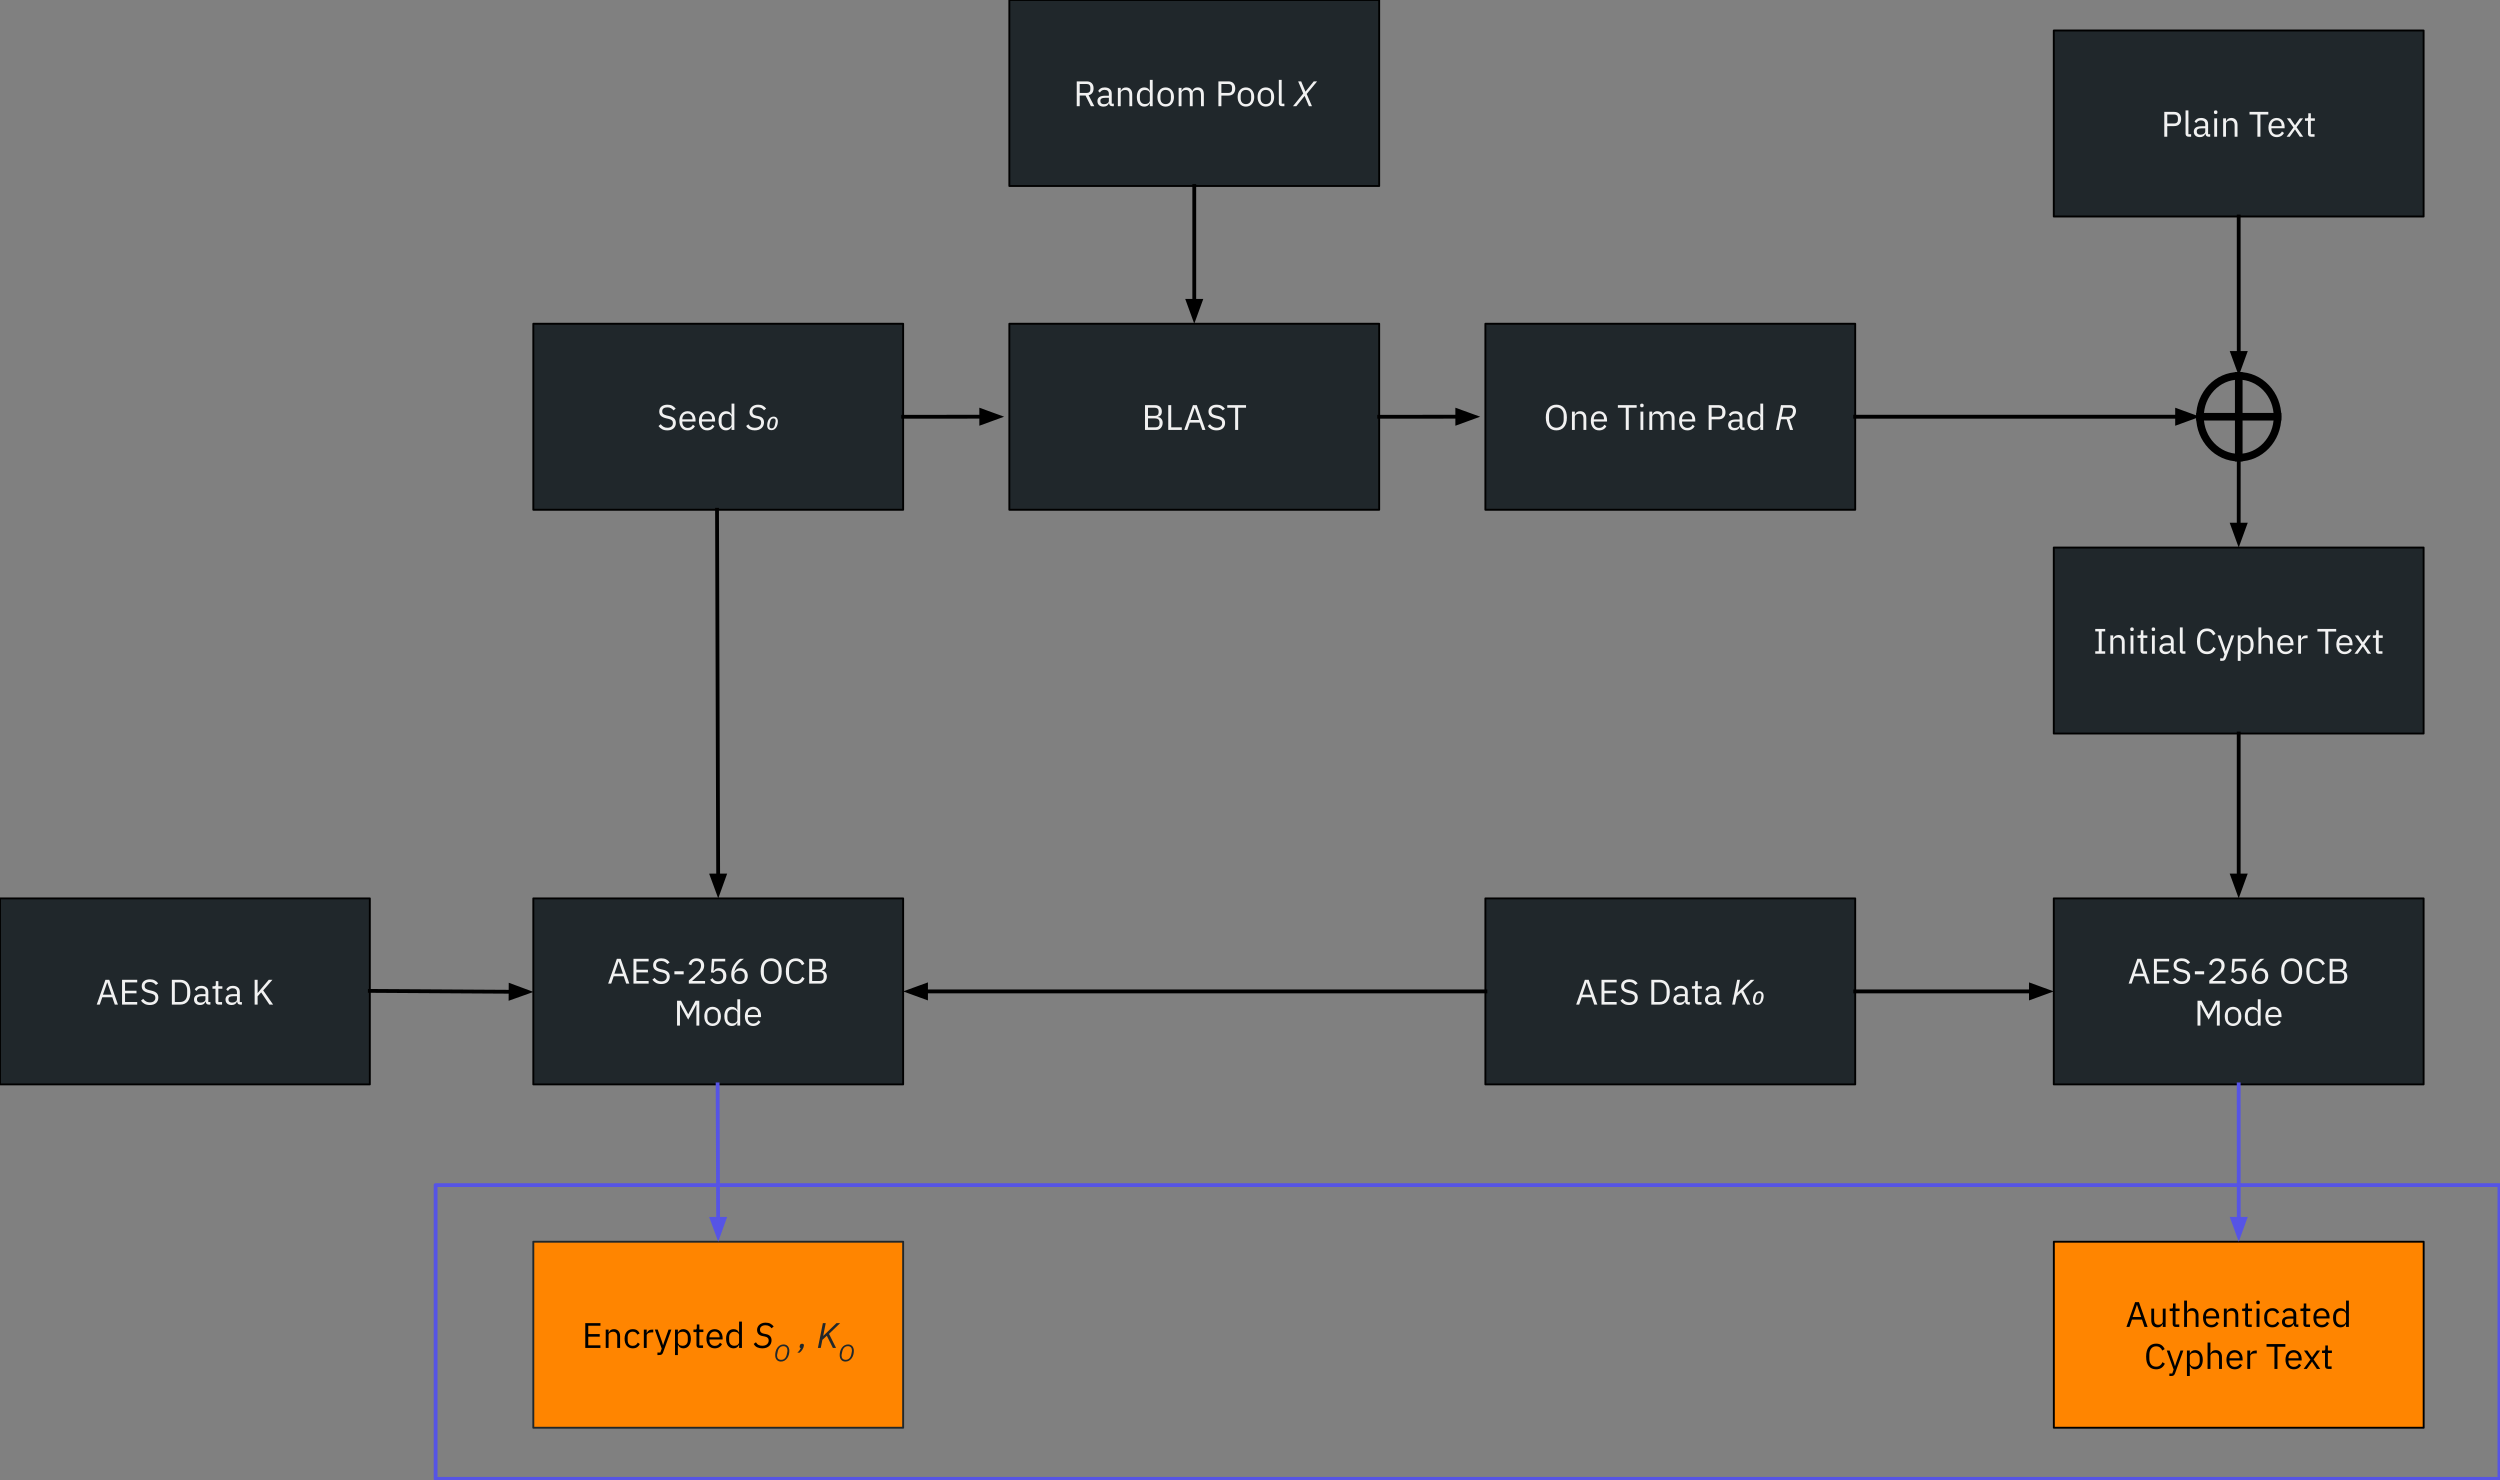 <svg version="1.1" viewBox="0.0 0.0 1310.688 776.084" fill="none" stroke="none" stroke-linecap="square" stroke-miterlimit="10" xmlns:xlink="http://www.w3.org/1999/xlink" xmlns="http://www.w3.org/2000/svg"><rect x="0.0" y="0.0" width="1310.688" height="776.084" fill="#808080" stroke="none"/><clipPath id="p.0"><path d="m0 0l1310.688 0l0 776.084l-1310.688 0l0 -776.084z" clip-rule="nonzero"/></clipPath><g clip-path="url(#p.0)"><path fill="#000000" fill-opacity="0.0" d="m0 0l1310.688 0l0 776.084l-1310.688 0z" fill-rule="evenodd"/><path fill="#000000" fill-opacity="0.0" d="m228.383 621.307l1082.016 0l0 154.016l-1082.016 0z" fill-rule="evenodd"/><path stroke="#5654e5" stroke-width="2.0" stroke-linejoin="round" stroke-linecap="butt" d="m228.383 621.307l1082.016 0l0 154.016l-1082.016 0z" fill-rule="evenodd"/><path fill="#20272b" d="m279.604 471.01l193.89 0l0 97.512l-193.89 0z" fill-rule="evenodd"/><path stroke="#000000" stroke-width="1.0" stroke-linejoin="round" stroke-linecap="butt" d="m279.604 471.01l193.89 0l0 97.512l-193.89 0z" fill-rule="evenodd"/><path fill="#f1f1f1" d="m328.306 515.686l-1.312 -3.844l-5.25 0l-1.312 3.844l-1.594 0l4.562 -13.016l2.0 0l4.547 13.016l-1.641 0zm-3.906 -11.562l-0.094 0l-2.203 6.344l4.5 0l-2.203 -6.344zm7.709 11.562l0 -13.016l7.953 0l0 1.375l-6.391 0l0 4.359l6.016 0l0 1.391l-6.016 0l0 4.516l6.391 0l0 1.375l-7.953 0zm14.533 0.219q-1.578 0 -2.703 -0.594q-1.125 -0.609 -1.906 -1.672l1.156 -0.969q0.688 0.906 1.531 1.391q0.844 0.469 1.984 0.469q1.391 0 2.125 -0.672q0.75 -0.672 0.75 -1.797q0 -0.922 -0.562 -1.422q-0.562 -0.516 -1.859 -0.812l-1.062 -0.234q-1.781 -0.422 -2.734 -1.25q-0.938 -0.828 -0.938 -2.344q0 -0.859 0.312 -1.531q0.328 -0.672 0.891 -1.109q0.578 -0.453 1.359 -0.688q0.797 -0.234 1.75 -0.234q1.469 0 2.516 0.547q1.062 0.547 1.797 1.578l-1.172 0.859q-0.547 -0.734 -1.312 -1.156q-0.766 -0.438 -1.906 -0.438q-1.25 0 -1.969 0.531q-0.719 0.531 -0.719 1.594q0 0.922 0.609 1.406q0.609 0.469 1.844 0.75l1.062 0.25q1.922 0.422 2.781 1.297q0.859 0.875 0.859 2.344q0 0.891 -0.312 1.625q-0.312 0.719 -0.891 1.234q-0.578 0.5 -1.406 0.781q-0.828 0.266 -1.875 0.266zm6.917 -5.094l0 -1.594l4.875 0l0 1.594l-4.875 0zm16.1 4.875l-8.531 0l0 -1.609l4.25 -3.906q0.906 -0.844 1.516 -1.781q0.625 -0.953 0.625 -1.906l0 -0.219q0 -1.078 -0.594 -1.75q-0.594 -0.672 -1.812 -0.672q-0.594 0 -1.047 0.172q-0.438 0.156 -0.766 0.469q-0.328 0.297 -0.547 0.703q-0.219 0.391 -0.344 0.859l-1.406 -0.547q0.188 -0.578 0.516 -1.125q0.328 -0.547 0.812 -0.969q0.5 -0.438 1.203 -0.703q0.703 -0.266 1.656 -0.266q0.953 0 1.688 0.281q0.75 0.281 1.25 0.797q0.516 0.5 0.781 1.188q0.266 0.688 0.266 1.531q0 0.766 -0.219 1.422q-0.203 0.641 -0.578 1.234q-0.375 0.578 -0.906 1.141q-0.531 0.562 -1.141 1.125l-3.516 3.156l6.844 0l0 1.375zm10.553 -11.641l-5.719 0l-0.375 4.969l0.141 0q0.469 -0.656 1.047 -1.047q0.594 -0.391 1.609 -0.391q0.844 0 1.547 0.281q0.719 0.266 1.234 0.781q0.531 0.516 0.812 1.266q0.297 0.75 0.297 1.703q0 0.938 -0.297 1.734q-0.297 0.797 -0.875 1.375q-0.562 0.562 -1.375 0.875q-0.812 0.312 -1.844 0.312q-0.812 0 -1.438 -0.188q-0.625 -0.188 -1.109 -0.5q-0.484 -0.312 -0.859 -0.703q-0.359 -0.391 -0.656 -0.828l1.172 -0.891q0.25 0.391 0.516 0.719q0.266 0.312 0.594 0.531q0.328 0.219 0.75 0.344q0.438 0.125 1.031 0.125q1.344 0 2.031 -0.703q0.703 -0.719 0.703 -2.0l0 -0.188q0 -1.297 -0.703 -2.0q-0.688 -0.703 -2.031 -0.703q-0.891 0 -1.406 0.328q-0.516 0.312 -0.922 0.766l-1.328 -0.188l0.469 -7.156l6.984 0l0 1.375zm7.506 11.859q-1.0 0 -1.812 -0.344q-0.812 -0.344 -1.391 -0.984q-0.562 -0.641 -0.859 -1.578q-0.297 -0.938 -0.297 -2.094q0 -1.453 0.422 -2.719q0.438 -1.281 1.109 -2.328q0.688 -1.062 1.5 -1.875q0.828 -0.812 1.609 -1.312l2.016 0q-1.047 0.766 -1.875 1.5q-0.812 0.719 -1.422 1.516q-0.609 0.781 -1.047 1.688q-0.422 0.906 -0.688 2.047l0.094 0.031q0.469 -0.797 1.203 -1.328q0.734 -0.531 1.922 -0.531q0.844 0 1.547 0.281q0.719 0.281 1.219 0.797q0.5 0.516 0.781 1.266q0.297 0.75 0.297 1.672q0 0.938 -0.312 1.734q-0.297 0.797 -0.875 1.375q-0.562 0.562 -1.375 0.875q-0.797 0.312 -1.766 0.312zm-0.016 -1.359q1.297 0 2.016 -0.703q0.719 -0.719 0.719 -2.031l0 -0.156q0 -1.328 -0.719 -2.031q-0.719 -0.703 -2.016 -0.703q-1.281 0 -2.0 0.703q-0.719 0.703 -0.719 2.031l0 0.156q0 1.312 0.719 2.031q0.719 0.703 2.0 0.703zm16.612 1.359q-1.281 0 -2.297 -0.438q-1.016 -0.438 -1.734 -1.281q-0.719 -0.844 -1.109 -2.109q-0.391 -1.266 -0.391 -2.906q0 -1.641 0.391 -2.891q0.391 -1.25 1.109 -2.109q0.719 -0.859 1.734 -1.297q1.016 -0.438 2.297 -0.438q1.25 0 2.266 0.438q1.031 0.438 1.75 1.297q0.719 0.859 1.109 2.109q0.391 1.25 0.391 2.891q0 1.641 -0.391 2.906q-0.391 1.266 -1.109 2.109q-0.719 0.844 -1.75 1.281q-1.016 0.438 -2.266 0.438zm0 -1.391q0.828 0 1.531 -0.297q0.719 -0.297 1.234 -0.859q0.516 -0.562 0.797 -1.344q0.281 -0.781 0.281 -1.75l0 -2.172q0 -0.969 -0.281 -1.75q-0.281 -0.781 -0.797 -1.344q-0.516 -0.562 -1.234 -0.859q-0.703 -0.297 -1.531 -0.297q-0.844 0 -1.562 0.297q-0.703 0.297 -1.219 0.859q-0.5 0.562 -0.781 1.344q-0.281 0.781 -0.281 1.75l0 2.172q0 0.969 0.281 1.75q0.281 0.781 0.781 1.344q0.516 0.562 1.219 0.859q0.719 0.297 1.562 0.297zm12.927 1.391q-2.484 0 -3.875 -1.688q-1.375 -1.688 -1.375 -4.969q0 -3.281 1.375 -5.047q1.391 -1.766 3.875 -1.766q1.641 0 2.75 0.75q1.109 0.75 1.719 2.109l-1.266 0.766q-0.391 -1.016 -1.203 -1.609q-0.797 -0.609 -2.0 -0.609q-0.844 0 -1.516 0.312q-0.656 0.312 -1.109 0.906q-0.453 0.594 -0.703 1.406q-0.234 0.812 -0.234 1.812l0 1.938q0 2.016 0.922 3.156q0.938 1.141 2.641 1.141q1.25 0 2.078 -0.641q0.844 -0.656 1.234 -1.719l1.25 0.781q-0.609 1.391 -1.766 2.188q-1.156 0.781 -2.797 0.781zm6.992 -13.234l5.359 0q1.625 0 2.547 0.922q0.922 0.906 0.922 2.438q0 0.719 -0.203 1.234q-0.203 0.5 -0.531 0.828q-0.312 0.312 -0.688 0.484q-0.375 0.156 -0.688 0.203l0 0.109q0.359 0.031 0.797 0.203q0.438 0.156 0.828 0.531q0.391 0.359 0.656 0.922q0.266 0.562 0.266 1.375q0 0.797 -0.25 1.5q-0.25 0.688 -0.703 1.188q-0.438 0.5 -1.062 0.797q-0.609 0.281 -1.328 0.281l-5.922 0l0 -13.016zm1.562 11.641l3.859 0q1.016 0 1.594 -0.516q0.578 -0.516 0.578 -1.5l0 -0.641q0 -0.984 -0.578 -1.5q-0.578 -0.516 -1.594 -0.516l-3.859 0l0 4.672zm0 -6.016l3.609 0q0.922 0 1.438 -0.469q0.531 -0.469 0.531 -1.344l0 -0.625q0 -0.875 -0.531 -1.344q-0.516 -0.469 -1.438 -0.469l-3.609 0l0 4.25z" fill-rule="nonzero"/><path fill="#f1f1f1" d="m365.11 526.718l-0.094 0l-1.109 2.188l-3.109 5.672l-3.125 -5.672l-1.094 -2.188l-0.094 0l0 10.969l-1.531 0l0 -13.016l2.094 0l3.734 7.016l0.094 0l3.75 -7.016l2.0 0l0 13.016l-1.516 0l0 -10.969zm8.477 11.188q-0.969 0 -1.766 -0.344q-0.797 -0.359 -1.375 -1.016q-0.562 -0.672 -0.891 -1.594q-0.312 -0.922 -0.312 -2.078q0 -1.141 0.312 -2.062q0.328 -0.938 0.891 -1.594q0.578 -0.672 1.375 -1.016q0.797 -0.359 1.766 -0.359q0.969 0 1.766 0.359q0.797 0.344 1.375 1.016q0.578 0.656 0.891 1.594q0.328 0.922 0.328 2.062q0 1.156 -0.328 2.078q-0.312 0.922 -0.891 1.594q-0.578 0.656 -1.375 1.016q-0.797 0.344 -1.766 0.344zm0 -1.312q1.219 0 1.984 -0.75q0.766 -0.75 0.766 -2.281l0 -1.375q0 -1.531 -0.766 -2.281q-0.766 -0.75 -1.984 -0.75q-1.203 0 -1.969 0.75q-0.766 0.75 -0.766 2.281l0 1.375q0 1.531 0.766 2.281q0.766 0.75 1.969 0.75zm12.979 -0.469l-0.078 0q-0.875 1.781 -2.828 1.781q-0.891 0 -1.625 -0.344q-0.719 -0.359 -1.234 -1.016q-0.516 -0.656 -0.781 -1.578q-0.266 -0.938 -0.266 -2.094q0 -1.156 0.266 -2.078q0.266 -0.938 0.781 -1.594q0.516 -0.656 1.234 -1.0q0.734 -0.359 1.625 -0.359q1.016 0 1.734 0.438q0.719 0.438 1.094 1.344l0.078 0l0 -5.75l1.484 0l0 13.812l-1.484 0l0 -1.562zm-2.484 0.438q0.5 0 0.953 -0.125q0.453 -0.125 0.781 -0.375q0.344 -0.266 0.547 -0.625q0.203 -0.359 0.203 -0.828l0 -3.578q0 -0.391 -0.203 -0.734q-0.203 -0.359 -0.547 -0.594q-0.328 -0.25 -0.781 -0.375q-0.453 -0.141 -0.953 -0.141q-1.266 0 -2.0 0.797q-0.734 0.781 -0.734 2.062l0 1.641q0 1.297 0.734 2.094q0.734 0.781 2.0 0.781zm10.758 1.344q-0.984 0 -1.781 -0.344q-0.797 -0.359 -1.359 -1.016q-0.562 -0.672 -0.875 -1.594q-0.312 -0.922 -0.312 -2.078q0 -1.141 0.312 -2.062q0.312 -0.938 0.875 -1.594q0.562 -0.672 1.359 -1.016q0.797 -0.359 1.781 -0.359q0.969 0 1.734 0.359q0.766 0.344 1.297 0.969q0.547 0.625 0.828 1.484q0.297 0.859 0.297 1.875l0 0.719l-6.922 0l0 0.438q0 0.625 0.188 1.156q0.203 0.531 0.562 0.922q0.375 0.391 0.906 0.625q0.531 0.219 1.203 0.219q0.922 0 1.594 -0.422q0.688 -0.438 1.062 -1.25l1.062 0.766q-0.469 1.0 -1.469 1.609q-0.984 0.594 -2.344 0.594zm0 -8.812q-0.609 0 -1.125 0.219q-0.5 0.203 -0.859 0.594q-0.359 0.391 -0.578 0.922q-0.203 0.531 -0.203 1.172l0 0.125l5.328 0l0 -0.203q0 -1.281 -0.703 -2.047q-0.703 -0.781 -1.859 -0.781z" fill-rule="nonzero"/><path fill="#20272b" d="m0 471.01l193.89 0l0 97.512l-193.89 0z" fill-rule="evenodd"/><path stroke="#000000" stroke-width="1.0" stroke-linejoin="round" stroke-linecap="butt" d="m0 471.01l193.89 0l0 97.512l-193.89 0z" fill-rule="evenodd"/><path fill="#f1f1f1" d="m60.186 526.686l-1.312 -3.844l-5.25 0l-1.312 3.844l-1.594 0l4.562 -13.016l2.0 0l4.547 13.016l-1.641 0zm-3.906 -11.562l-0.094 0l-2.203 6.344l4.5 0l-2.203 -6.344zm7.709 11.562l0 -13.016l7.953 0l0 1.375l-6.391 0l0 4.359l6.016 0l0 1.391l-6.016 0l0 4.516l6.391 0l0 1.375l-7.953 0zm14.533 0.219q-1.578 0 -2.703 -0.594q-1.125 -0.609 -1.906 -1.672l1.156 -0.969q0.688 0.906 1.531 1.391q0.844 0.469 1.984 0.469q1.391 0 2.125 -0.672q0.75 -0.672 0.75 -1.797q0 -0.922 -0.562 -1.422q-0.562 -0.516 -1.859 -0.812l-1.062 -0.234q-1.781 -0.422 -2.734 -1.25q-0.938 -0.828 -0.938 -2.344q0 -0.859 0.312 -1.531q0.328 -0.672 0.891 -1.109q0.578 -0.453 1.359 -0.688q0.797 -0.234 1.75 -0.234q1.469 0 2.516 0.547q1.062 0.547 1.797 1.578l-1.172 0.859q-0.547 -0.734 -1.312 -1.156q-0.766 -0.438 -1.906 -0.438q-1.25 0 -1.969 0.531q-0.719 0.531 -0.719 1.594q0 0.922 0.609 1.406q0.609 0.469 1.844 0.75l1.062 0.25q1.922 0.422 2.781 1.297q0.859 0.875 0.859 2.344q0 0.891 -0.312 1.625q-0.312 0.719 -0.891 1.234q-0.578 0.5 -1.406 0.781q-0.828 0.266 -1.875 0.266zm11.586 -13.234l4.359 0q1.219 0 2.203 0.406q1.0 0.406 1.688 1.219q0.703 0.812 1.078 2.031q0.375 1.219 0.375 2.844q0 1.625 -0.375 2.859q-0.375 1.219 -1.078 2.031q-0.688 0.797 -1.688 1.219q-0.984 0.406 -2.203 0.406l-4.359 0l0 -13.016zm4.359 11.641q0.812 0 1.484 -0.266q0.672 -0.281 1.156 -0.797q0.484 -0.531 0.75 -1.281q0.266 -0.766 0.266 -1.734l0 -2.125q0 -0.969 -0.266 -1.719q-0.266 -0.766 -0.75 -1.281q-0.484 -0.516 -1.156 -0.781q-0.672 -0.281 -1.484 -0.281l-2.797 0l0 10.266l2.797 0zm15.003 1.375q-0.828 0 -1.203 -0.438q-0.359 -0.453 -0.453 -1.125l-0.094 0q-0.312 0.891 -1.047 1.344q-0.719 0.438 -1.734 0.438q-1.531 0 -2.375 -0.781q-0.844 -0.781 -0.844 -2.125q0 -1.359 0.984 -2.078q1.0 -0.734 3.109 -0.734l1.906 0l0 -0.953q0 -1.031 -0.562 -1.562q-0.562 -0.547 -1.719 -0.547q-0.875 0 -1.469 0.391q-0.578 0.391 -0.969 1.047l-0.891 -0.844q0.391 -0.781 1.25 -1.328q0.859 -0.547 2.156 -0.547q1.75 0 2.719 0.859q0.984 0.844 0.984 2.375l0 5.297l1.094 0l0 1.312l-0.844 0zm-4.281 -1.047q0.547 0 1.016 -0.125q0.469 -0.141 0.797 -0.375q0.344 -0.25 0.531 -0.562q0.188 -0.312 0.188 -0.688l0 -1.594l-1.984 0q-1.281 0 -1.875 0.375q-0.578 0.375 -0.578 1.094l0 0.391q0 0.703 0.516 1.094q0.516 0.391 1.391 0.391zm9.384 1.047q-0.797 0 -1.203 -0.438q-0.391 -0.438 -0.391 -1.141l0 -6.75l-1.578 0l0 -1.297l0.891 0q0.484 0 0.656 -0.188q0.188 -0.203 0.188 -0.688l0 -1.797l1.344 0l0 2.672l2.109 0l0 1.297l-2.109 0l0 7.016l1.953 0l0 1.312l-1.859 0zm11.408 0q-0.828 0 -1.203 -0.438q-0.359 -0.453 -0.453 -1.125l-0.094 0q-0.312 0.891 -1.047 1.344q-0.719 0.438 -1.734 0.438q-1.531 0 -2.375 -0.781q-0.844 -0.781 -0.844 -2.125q0 -1.359 0.984 -2.078q1.0 -0.734 3.109 -0.734l1.906 0l0 -0.953q0 -1.031 -0.562 -1.562q-0.562 -0.547 -1.719 -0.547q-0.875 0 -1.469 0.391q-0.578 0.391 -0.969 1.047l-0.891 -0.844q0.391 -0.781 1.25 -1.328q0.859 -0.547 2.156 -0.547q1.75 0 2.719 0.859q0.984 0.844 0.984 2.375l0 5.297l1.094 0l0 1.312l-0.844 0zm-4.281 -1.047q0.547 0 1.016 -0.125q0.469 -0.141 0.797 -0.375q0.344 -0.25 0.531 -0.562q0.188 -0.312 0.188 -0.688l0 -1.594l-1.984 0q-1.281 0 -1.875 0.375q-0.578 0.375 -0.578 1.094l0 0.391q0 0.703 0.516 1.094q0.516 0.391 1.391 0.391zm15.225 -5.359l-1.859 2.062l0 4.344l-1.562 0l0 -13.016l1.562 0l0 6.922l0.062 0l1.859 -2.266l3.938 -4.656l1.922 0l-4.844 5.578l5.188 7.438l-1.938 0l-4.328 -6.406z" fill-rule="nonzero"/><path fill="#20272b" d="m279.604 169.743l193.89 0l0 97.512l-193.89 0z" fill-rule="evenodd"/><path stroke="#000000" stroke-width="1.0" stroke-linejoin="round" stroke-linecap="butt" d="m279.604 169.743l193.89 0l0 97.512l-193.89 0z" fill-rule="evenodd"/><path fill="#f1f1f1" d="m349.85 225.637q-1.578 0 -2.703 -0.594q-1.125 -0.609 -1.906 -1.672l1.156 -0.969q0.688 0.906 1.531 1.391q0.844 0.469 1.984 0.469q1.391 0 2.125 -0.672q0.75 -0.672 0.75 -1.797q0 -0.922 -0.562 -1.422q-0.562 -0.516 -1.859 -0.812l-1.062 -0.234q-1.781 -0.422 -2.734 -1.25q-0.938 -0.828 -0.938 -2.344q0 -0.859 0.312 -1.531q0.328 -0.672 0.891 -1.109q0.578 -0.453 1.359 -0.688q0.797 -0.234 1.75 -0.234q1.469 0 2.516 0.547q1.062 0.547 1.797 1.578l-1.172 0.859q-0.547 -0.734 -1.312 -1.156q-0.766 -0.438 -1.906 -0.438q-1.25 0 -1.969 0.531q-0.719 0.531 -0.719 1.594q0 0.922 0.609 1.406q0.609 0.469 1.844 0.75l1.062 0.25q1.922 0.422 2.781 1.297q0.859 0.875 0.859 2.344q0 0.891 -0.312 1.625q-0.312 0.719 -0.891 1.234q-0.578 0.5 -1.406 0.781q-0.828 0.266 -1.875 0.266zm10.652 0q-0.984 0 -1.781 -0.344q-0.797 -0.359 -1.359 -1.016q-0.562 -0.672 -0.875 -1.594q-0.312 -0.922 -0.312 -2.078q0 -1.141 0.312 -2.062q0.312 -0.938 0.875 -1.594q0.562 -0.672 1.359 -1.016q0.797 -0.359 1.781 -0.359q0.969 0 1.734 0.359q0.766 0.344 1.297 0.969q0.547 0.625 0.828 1.484q0.297 0.859 0.297 1.875l0 0.719l-6.922 0l0 0.438q0 0.625 0.188 1.156q0.203 0.531 0.562 0.922q0.375 0.391 0.906 0.625q0.531 0.219 1.203 0.219q0.922 0 1.594 -0.422q0.688 -0.438 1.062 -1.25l1.062 0.766q-0.469 1.0 -1.469 1.609q-0.984 0.594 -2.344 0.594zm0 -8.812q-0.609 0 -1.125 0.219q-0.5 0.203 -0.859 0.594q-0.359 0.391 -0.578 0.922q-0.203 0.531 -0.203 1.172l0 0.125l5.328 0l0 -0.203q0 -1.281 -0.703 -2.047q-0.703 -0.781 -1.859 -0.781zm10.242 8.812q-0.984 0 -1.781 -0.344q-0.797 -0.359 -1.359 -1.016q-0.562 -0.672 -0.875 -1.594q-0.312 -0.922 -0.312 -2.078q0 -1.141 0.312 -2.062q0.312 -0.938 0.875 -1.594q0.562 -0.672 1.359 -1.016q0.797 -0.359 1.781 -0.359q0.969 0 1.734 0.359q0.766 0.344 1.297 0.969q0.547 0.625 0.828 1.484q0.297 0.859 0.297 1.875l0 0.719l-6.922 0l0 0.438q0 0.625 0.188 1.156q0.203 0.531 0.562 0.922q0.375 0.391 0.906 0.625q0.531 0.219 1.203 0.219q0.922 0 1.594 -0.422q0.688 -0.438 1.062 -1.25l1.062 0.766q-0.469 1.0 -1.469 1.609q-0.984 0.594 -2.344 0.594zm0 -8.812q-0.609 0 -1.125 0.219q-0.5 0.203 -0.859 0.594q-0.359 0.391 -0.578 0.922q-0.203 0.531 -0.203 1.172l0 0.125l5.328 0l0 -0.203q0 -1.281 -0.703 -2.047q-0.703 -0.781 -1.859 -0.781zm12.789 7.031l-0.078 0q-0.875 1.781 -2.828 1.781q-0.891 0 -1.625 -0.344q-0.719 -0.359 -1.234 -1.016q-0.516 -0.656 -0.781 -1.578q-0.266 -0.938 -0.266 -2.094q0 -1.156 0.266 -2.078q0.266 -0.938 0.781 -1.594q0.516 -0.656 1.234 -1.0q0.734 -0.359 1.625 -0.359q1.016 0 1.734 0.438q0.719 0.438 1.094 1.344l0.078 0l0 -5.75l1.484 0l0 13.812l-1.484 0l0 -1.562zm-2.484 0.438q0.5 0 0.953 -0.125q0.453 -0.125 0.781 -0.375q0.344 -0.266 0.547 -0.625q0.203 -0.359 0.203 -0.828l0 -3.578q0 -0.391 -0.203 -0.734q-0.203 -0.359 -0.547 -0.594q-0.328 -0.25 -0.781 -0.375q-0.453 -0.141 -0.953 -0.141q-1.266 0 -2.0 0.797q-0.734 0.781 -0.734 2.062l0 1.641q0 1.297 0.734 2.094q0.734 0.781 2.0 0.781z" fill-rule="nonzero"/><path fill="#f1f1f1" d="m395.648 225.637q-1.438 0 -2.625 -0.547q-1.188 -0.562 -1.812 -1.781l1.156 -0.844q0.578 1.0 1.422 1.406q0.844 0.406 1.906 0.406q0.812 0 1.438 -0.203q0.641 -0.219 1.062 -0.594q0.422 -0.391 0.641 -0.891q0.219 -0.516 0.219 -1.094q0 -0.828 -0.469 -1.328q-0.469 -0.516 -1.516 -0.719l-1.25 -0.25q-1.375 -0.25 -2.125 -1.078q-0.734 -0.844 -0.734 -2.109q0 -0.781 0.297 -1.469q0.312 -0.703 0.875 -1.219q0.562 -0.531 1.406 -0.844q0.844 -0.312 1.922 -0.312q1.516 0 2.531 0.562q1.016 0.562 1.672 1.453l-1.109 0.922q-0.531 -0.734 -1.297 -1.156q-0.766 -0.422 -1.891 -0.422q-1.328 0 -2.109 0.625q-0.781 0.609 -0.781 1.75q0 1.641 1.984 2.031l1.25 0.25q1.375 0.25 2.109 1.078q0.734 0.828 0.734 2.156q0 0.891 -0.328 1.656q-0.312 0.766 -0.938 1.344q-0.625 0.578 -1.547 0.906q-0.906 0.312 -2.094 0.312zm8.811 -0.109q-1.062 0 -1.656 -0.656q-0.578 -0.672 -0.578 -1.859q0 -0.891 0.219 -1.719q0.219 -0.844 0.641 -1.469q0.422 -0.641 1.047 -1.016q0.625 -0.391 1.422 -0.391q1.078 0 1.656 0.672q0.594 0.656 0.594 1.844q0 0.906 -0.234 1.734q-0.219 0.828 -0.641 1.469q-0.422 0.625 -1.047 1.016q-0.625 0.375 -1.422 0.375zm0.094 -0.938q0.703 0 1.125 -0.5q0.438 -0.516 0.609 -1.375l0.297 -1.5q0.047 -0.141 0.062 -0.297q0.016 -0.172 0.016 -0.312q0 -1.25 -1.203 -1.25q-0.703 0 -1.141 0.516q-0.422 0.516 -0.594 1.375l-0.297 1.484q-0.031 0.156 -0.047 0.312q-0.016 0.156 -0.016 0.297q0 1.25 1.188 1.25z" fill-rule="nonzero"/><path fill="#000000" fill-opacity="0.0" d="m193.89 519.499l85.795 0.535" fill-rule="evenodd"/><path stroke="#000000" stroke-width="2.0" stroke-linejoin="round" stroke-linecap="butt" d="m193.89 519.499l73.796 0.461" fill-rule="evenodd"/><path fill="#000000" stroke="#000000" stroke-width="2.0" stroke-linecap="butt" d="m267.665 523.263l9.097 -3.247l-9.055 -3.36z" fill-rule="evenodd"/><path fill="#20272b" d="m529.176 169.743l193.89 0l0 97.512l-193.89 0z" fill-rule="evenodd"/><path stroke="#000000" stroke-width="1.0" stroke-linejoin="round" stroke-linecap="butt" d="m529.176 169.743l193.89 0l0 97.512l-193.89 0z" fill-rule="evenodd"/><path fill="#f1f1f1" d="m600.3 212.403l5.359 0q1.625 0 2.547 0.922q0.922 0.906 0.922 2.438q0 0.719 -0.203 1.234q-0.203 0.5 -0.531 0.828q-0.312 0.312 -0.688 0.484q-0.375 0.156 -0.688 0.203l0 0.109q0.359 0.031 0.797 0.203q0.438 0.156 0.828 0.531q0.391 0.359 0.656 0.922q0.266 0.562 0.266 1.375q0 0.797 -0.25 1.5q-0.25 0.688 -0.703 1.188q-0.438 0.5 -1.062 0.797q-0.609 0.281 -1.328 0.281l-5.922 0l0 -13.016zm1.562 11.641l3.859 0q1.016 0 1.594 -0.516q0.578 -0.516 0.578 -1.5l0 -0.641q0 -0.984 -0.578 -1.5q-0.578 -0.516 -1.594 -0.516l-3.859 0l0 4.672zm0 -6.016l3.609 0q0.922 0 1.438 -0.469q0.531 -0.469 0.531 -1.344l0 -0.625q0 -0.875 -0.531 -1.344q-0.516 -0.469 -1.438 -0.469l-3.609 0l0 4.25zm10.62 7.391l0 -13.016l1.562 0l0 11.641l5.547 0l0 1.375l-7.109 0zm17.858 0l-1.312 -3.844l-5.25 0l-1.312 3.844l-1.594 0l4.562 -13.016l2.0 0l4.547 13.016l-1.641 0zm-3.906 -11.562l-0.094 0l-2.203 6.344l4.5 0l-2.203 -6.344zm11.365 11.781q-1.578 0 -2.703 -0.594q-1.125 -0.609 -1.906 -1.672l1.156 -0.969q0.688 0.906 1.531 1.391q0.844 0.469 1.984 0.469q1.391 0 2.125 -0.672q0.75 -0.672 0.75 -1.797q0 -0.922 -0.562 -1.422q-0.562 -0.516 -1.859 -0.812l-1.062 -0.234q-1.781 -0.422 -2.734 -1.25q-0.938 -0.828 -0.938 -2.344q0 -0.859 0.312 -1.531q0.328 -0.672 0.891 -1.109q0.578 -0.453 1.359 -0.688q0.797 -0.234 1.75 -0.234q1.469 0 2.516 0.547q1.062 0.547 1.797 1.578l-1.172 0.859q-0.547 -0.734 -1.312 -1.156q-0.766 -0.438 -1.906 -0.438q-1.25 0 -1.969 0.531q-0.719 0.531 -0.719 1.594q0 0.922 0.609 1.406q0.609 0.469 1.844 0.75l1.062 0.25q1.922 0.422 2.781 1.297q0.859 0.875 0.859 2.344q0 0.891 -0.312 1.625q-0.312 0.719 -0.891 1.234q-0.578 0.5 -1.406 0.781q-0.828 0.266 -1.875 0.266zm11.331 -11.859l0 11.641l-1.578 0l0 -11.641l-4.141 0l0 -1.375l9.859 0l0 1.375l-4.141 0z" fill-rule="nonzero"/><path fill="#000000" fill-opacity="0.0" d="m473.493 218.499l52.945 -0.031" fill-rule="evenodd"/><path stroke="#000000" stroke-width="2.0" stroke-linejoin="round" stroke-linecap="butt" d="m473.493 218.499l40.945 -0.024" fill-rule="evenodd"/><path fill="#000000" stroke="#000000" stroke-width="2.0" stroke-linecap="butt" d="m514.44 221.778l9.074 -3.309l-9.078 -3.298z" fill-rule="evenodd"/><path fill="#000000" fill-opacity="0.0" d="m375.919 267.262l0.63 203.748" fill-rule="evenodd"/><path stroke="#000000" stroke-width="2.0" stroke-linejoin="round" stroke-linecap="butt" d="m375.919 267.262l0.593 191.748" fill-rule="evenodd"/><path fill="#000000" stroke="#000000" stroke-width="2.0" stroke-linecap="butt" d="m373.208 459.021l3.332 9.066l3.275 -9.086z" fill-rule="evenodd"/><path fill="#20272b" d="m529.176 0l193.89 0l0 97.512l-193.89 0z" fill-rule="evenodd"/><path stroke="#000000" stroke-width="1.0" stroke-linejoin="round" stroke-linecap="butt" d="m529.176 0l193.89 0l0 97.512l-193.89 0z" fill-rule="evenodd"/><path fill="#f1f1f1" d="m566.07 55.676l-1.562 0l0 -13.016l5.188 0q1.719 0 2.672 0.953q0.969 0.938 0.969 2.734q0 1.438 -0.672 2.359q-0.656 0.922 -1.938 1.219l2.984 5.75l-1.781 0l-2.812 -5.594l-3.047 0l0 5.594zm3.625 -6.938q0.938 0 1.438 -0.484q0.516 -0.484 0.516 -1.391l0 -0.969q0 -0.891 -0.516 -1.375q-0.5 -0.484 -1.438 -0.484l-3.625 0l0 4.703l3.625 0zm13.41 6.938q-0.828 0 -1.203 -0.438q-0.359 -0.453 -0.453 -1.125l-0.094 0q-0.312 0.891 -1.047 1.344q-0.719 0.438 -1.734 0.438q-1.531 0 -2.375 -0.781q-0.844 -0.781 -0.844 -2.125q0 -1.359 0.984 -2.078q1.0 -0.734 3.109 -0.734l1.906 0l0 -0.953q0 -1.031 -0.562 -1.562q-0.562 -0.547 -1.719 -0.547q-0.875 0 -1.469 0.391q-0.578 0.391 -0.969 1.047l-0.891 -0.844q0.391 -0.781 1.25 -1.328q0.859 -0.547 2.156 -0.547q1.75 0 2.719 0.859q0.984 0.844 0.984 2.375l0 5.297l1.094 0l0 1.312l-0.844 0zm-4.281 -1.047q0.547 0 1.016 -0.125q0.469 -0.141 0.797 -0.375q0.344 -0.25 0.531 -0.562q0.188 -0.312 0.188 -0.688l0 -1.594l-1.984 0q-1.281 0 -1.875 0.375q-0.578 0.375 -0.578 1.094l0 0.391q0 0.703 0.516 1.094q0.516 0.391 1.391 0.391zm7.244 1.047l0 -9.625l1.5 0l0 1.562l0.078 0q0.344 -0.812 0.984 -1.297q0.656 -0.484 1.734 -0.484q1.5 0 2.359 0.969q0.875 0.953 0.875 2.703l0 6.172l-1.5 0l0 -5.906q0 -2.594 -2.188 -2.594q-0.438 0 -0.859 0.109q-0.422 0.109 -0.766 0.344q-0.328 0.219 -0.531 0.562q-0.188 0.344 -0.188 0.812l0 6.672l-1.5 0zm16.769 -1.562l-0.078 0q-0.875 1.781 -2.828 1.781q-0.891 0 -1.625 -0.344q-0.719 -0.359 -1.234 -1.016q-0.516 -0.656 -0.781 -1.578q-0.266 -0.938 -0.266 -2.094q0 -1.156 0.266 -2.078q0.266 -0.938 0.781 -1.594q0.516 -0.656 1.234 -1.0q0.734 -0.359 1.625 -0.359q1.016 0 1.734 0.438q0.719 0.438 1.094 1.344l0.078 0l0 -5.75l1.484 0l0 13.812l-1.484 0l0 -1.562zm-2.484 0.438q0.5 0 0.953 -0.125q0.453 -0.125 0.781 -0.375q0.344 -0.266 0.547 -0.625q0.203 -0.359 0.203 -0.828l0 -3.578q0 -0.391 -0.203 -0.734q-0.203 -0.359 -0.547 -0.594q-0.328 -0.25 -0.781 -0.375q-0.453 -0.141 -0.953 -0.141q-1.266 0 -2.0 0.797q-0.734 0.781 -0.734 2.062l0 1.641q0 1.297 0.734 2.094q0.734 0.781 2.0 0.781zm10.774 1.344q-0.969 0 -1.766 -0.344q-0.797 -0.359 -1.375 -1.016q-0.562 -0.672 -0.891 -1.594q-0.312 -0.922 -0.312 -2.078q0 -1.141 0.312 -2.062q0.328 -0.938 0.891 -1.594q0.578 -0.672 1.375 -1.016q0.797 -0.359 1.766 -0.359q0.969 0 1.766 0.359q0.797 0.344 1.375 1.016q0.578 0.656 0.891 1.594q0.328 0.922 0.328 2.062q0 1.156 -0.328 2.078q-0.312 0.922 -0.891 1.594q-0.578 0.656 -1.375 1.016q-0.797 0.344 -1.766 0.344zm0 -1.312q1.219 0 1.984 -0.75q0.766 -0.75 0.766 -2.281l0 -1.375q0 -1.531 -0.766 -2.281q-0.766 -0.75 -1.984 -0.75q-1.203 0 -1.969 0.75q-0.766 0.75 -0.766 2.281l0 1.375q0 1.531 0.766 2.281q0.766 0.75 1.969 0.75zm6.807 1.094l0 -9.625l1.5 0l0 1.562l0.078 0q0.172 -0.375 0.375 -0.688q0.219 -0.328 0.516 -0.578q0.312 -0.25 0.719 -0.375q0.422 -0.141 0.984 -0.141q0.953 0 1.75 0.453q0.797 0.453 1.188 1.5l0.047 0q0.266 -0.781 0.969 -1.359q0.719 -0.594 1.953 -0.594q1.484 0 2.312 0.969q0.828 0.953 0.828 2.703l0 6.172l-1.5 0l0 -5.906q0 -1.297 -0.5 -1.938q-0.5 -0.656 -1.609 -0.656q-0.438 0 -0.844 0.109q-0.406 0.109 -0.719 0.344q-0.312 0.219 -0.5 0.562q-0.188 0.344 -0.188 0.812l0 6.672l-1.5 0l0 -5.906q0 -1.297 -0.5 -1.938q-0.5 -0.656 -1.562 -0.656q-0.453 0 -0.859 0.109q-0.406 0.109 -0.734 0.344q-0.312 0.219 -0.516 0.562q-0.188 0.344 -0.188 0.812l0 6.672l-1.5 0zm20.846 0l0 -13.016l5.188 0q1.75 0 2.688 1.0q0.953 0.984 0.953 2.719q0 1.734 -0.953 2.734q-0.938 1.0 -2.688 1.0l-3.625 0l0 5.562l-1.562 0zm1.562 -6.938l3.625 0q0.938 0 1.438 -0.484q0.516 -0.484 0.516 -1.391l0 -0.969q0 -0.891 -0.516 -1.375q-0.5 -0.484 -1.438 -0.484l-3.625 0l0 4.703zm12.854 7.156q-0.969 0 -1.766 -0.344q-0.797 -0.359 -1.375 -1.016q-0.562 -0.672 -0.891 -1.594q-0.312 -0.922 -0.312 -2.078q0 -1.141 0.312 -2.062q0.328 -0.938 0.891 -1.594q0.578 -0.672 1.375 -1.016q0.797 -0.359 1.766 -0.359q0.969 0 1.766 0.359q0.797 0.344 1.375 1.016q0.578 0.656 0.891 1.594q0.328 0.922 0.328 2.062q0 1.156 -0.328 2.078q-0.312 0.922 -0.891 1.594q-0.578 0.656 -1.375 1.016q-0.797 0.344 -1.766 0.344zm0 -1.312q1.219 0 1.984 -0.75q0.766 -0.75 0.766 -2.281l0 -1.375q0 -1.531 -0.766 -2.281q-0.766 -0.75 -1.984 -0.75q-1.203 0 -1.969 0.75q-0.766 0.75 -0.766 2.281l0 1.375q0 1.531 0.766 2.281q0.766 0.75 1.969 0.75zm10.448 1.312q-0.969 0 -1.766 -0.344q-0.797 -0.359 -1.375 -1.016q-0.562 -0.672 -0.891 -1.594q-0.312 -0.922 -0.312 -2.078q0 -1.141 0.312 -2.062q0.328 -0.938 0.891 -1.594q0.578 -0.672 1.375 -1.016q0.797 -0.359 1.766 -0.359q0.969 0 1.766 0.359q0.797 0.344 1.375 1.016q0.578 0.656 0.891 1.594q0.328 0.922 0.328 2.062q0 1.156 -0.328 2.078q-0.312 0.922 -0.891 1.594q-0.578 0.656 -1.375 1.016q-0.797 0.344 -1.766 0.344zm0 -1.312q1.219 0 1.984 -0.75q0.766 -0.75 0.766 -2.281l0 -1.375q0 -1.531 -0.766 -2.281q-0.766 -0.75 -1.984 -0.75q-1.203 0 -1.969 0.75q-0.766 0.75 -0.766 2.281l0 1.375q0 1.531 0.766 2.281q0.766 0.75 1.969 0.75zm8.401 1.094q-0.781 0 -1.188 -0.438q-0.406 -0.438 -0.406 -1.109l0 -12.266l1.5 0l0 12.5l1.422 0l0 1.312l-1.328 0z" fill-rule="nonzero"/><path fill="#f1f1f1" d="m687.833 55.676l-1.594 0l-2.234 -5.328l-0.078 0l-4.297 5.328l-1.75 0l5.375 -6.672l-2.672 -6.344l1.594 0l2.219 5.344l0.078 0l4.297 -5.344l1.766 0l-5.469 6.609l2.766 6.406z" fill-rule="nonzero"/><path fill="#20272b" d="m778.748 169.743l193.89 0l0 97.512l-193.89 0z" fill-rule="evenodd"/><path stroke="#000000" stroke-width="1.0" stroke-linejoin="round" stroke-linecap="butt" d="m778.748 169.743l193.89 0l0 97.512l-193.89 0z" fill-rule="evenodd"/><path fill="#f1f1f1" d="m815.961 225.637q-1.281 0 -2.297 -0.438q-1.016 -0.438 -1.734 -1.281q-0.719 -0.844 -1.109 -2.109q-0.391 -1.266 -0.391 -2.906q0 -1.641 0.391 -2.891q0.391 -1.25 1.109 -2.109q0.719 -0.859 1.734 -1.297q1.016 -0.438 2.297 -0.438q1.25 0 2.266 0.438q1.031 0.438 1.75 1.297q0.719 0.859 1.109 2.109q0.391 1.25 0.391 2.891q0 1.641 -0.391 2.906q-0.391 1.266 -1.109 2.109q-0.719 0.844 -1.75 1.281q-1.016 0.438 -2.266 0.438zm0 -1.391q0.828 0 1.531 -0.297q0.719 -0.297 1.234 -0.859q0.516 -0.562 0.797 -1.344q0.281 -0.781 0.281 -1.75l0 -2.172q0 -0.969 -0.281 -1.75q-0.281 -0.781 -0.797 -1.344q-0.516 -0.562 -1.234 -0.859q-0.703 -0.297 -1.531 -0.297q-0.844 0 -1.562 0.297q-0.703 0.297 -1.219 0.859q-0.5 0.562 -0.781 1.344q-0.281 0.781 -0.281 1.75l0 2.172q0 0.969 0.281 1.75q0.281 0.781 0.781 1.344q0.516 0.562 1.219 0.859q0.719 0.297 1.562 0.297zm8.177 1.172l0 -9.625l1.5 0l0 1.562l0.078 0q0.344 -0.812 0.984 -1.297q0.656 -0.484 1.734 -0.484q1.5 0 2.359 0.969q0.875 0.953 0.875 2.703l0 6.172l-1.5 0l0 -5.906q0 -2.594 -2.188 -2.594q-0.438 0 -0.859 0.109q-0.422 0.109 -0.766 0.344q-0.328 0.219 -0.531 0.562q-0.188 0.344 -0.188 0.812l0 6.672l-1.5 0zm14.222 0.219q-0.984 0 -1.781 -0.344q-0.797 -0.359 -1.359 -1.016q-0.562 -0.672 -0.875 -1.594q-0.312 -0.922 -0.312 -2.078q0 -1.141 0.312 -2.062q0.312 -0.938 0.875 -1.594q0.562 -0.672 1.359 -1.016q0.797 -0.359 1.781 -0.359q0.969 0 1.734 0.359q0.766 0.344 1.297 0.969q0.547 0.625 0.828 1.484q0.297 0.859 0.297 1.875l0 0.719l-6.922 0l0 0.438q0 0.625 0.188 1.156q0.203 0.531 0.562 0.922q0.375 0.391 0.906 0.625q0.531 0.219 1.203 0.219q0.922 0 1.594 -0.422q0.688 -0.438 1.062 -1.25l1.062 0.766q-0.469 1.0 -1.469 1.609q-0.984 0.594 -2.344 0.594zm0 -8.812q-0.609 0 -1.125 0.219q-0.5 0.203 -0.859 0.594q-0.359 0.391 -0.578 0.922q-0.203 0.531 -0.203 1.172l0 0.125l5.328 0l0 -0.203q0 -1.281 -0.703 -2.047q-0.703 -0.781 -1.859 -0.781zm15.567 -3.047l0 11.641l-1.578 0l0 -11.641l-4.141 0l0 -1.375l9.859 0l0 1.375l-4.141 0zm6.875 -0.25q-0.484 0 -0.703 -0.219q-0.203 -0.234 -0.203 -0.609l0 -0.25q0 -0.375 0.203 -0.609q0.219 -0.234 0.703 -0.234q0.484 0 0.703 0.234q0.219 0.234 0.219 0.609l0 0.25q0 0.375 -0.219 0.609q-0.219 0.219 -0.703 0.219zm-0.75 2.266l1.5 0l0 9.625l-1.5 0l0 -9.625zm4.664 9.625l0 -9.625l1.5 0l0 1.562l0.078 0q0.172 -0.375 0.375 -0.688q0.219 -0.328 0.516 -0.578q0.312 -0.25 0.719 -0.375q0.422 -0.141 0.984 -0.141q0.953 0 1.75 0.453q0.797 0.453 1.188 1.5l0.047 0q0.266 -0.781 0.969 -1.359q0.719 -0.594 1.953 -0.594q1.484 0 2.312 0.969q0.828 0.953 0.828 2.703l0 6.172l-1.5 0l0 -5.906q0 -1.297 -0.5 -1.938q-0.5 -0.656 -1.609 -0.656q-0.438 0 -0.844 0.109q-0.406 0.109 -0.719 0.344q-0.312 0.219 -0.5 0.562q-0.188 0.344 -0.188 0.812l0 6.672l-1.5 0l0 -5.906q0 -1.297 -0.5 -1.938q-0.5 -0.656 -1.562 -0.656q-0.453 0 -0.859 0.109q-0.406 0.109 -0.734 0.344q-0.312 0.219 -0.516 0.562q-0.188 0.344 -0.188 0.812l0 6.672l-1.5 0zm19.912 0.219q-0.984 0 -1.781 -0.344q-0.797 -0.359 -1.359 -1.016q-0.562 -0.672 -0.875 -1.594q-0.312 -0.922 -0.312 -2.078q0 -1.141 0.312 -2.062q0.312 -0.938 0.875 -1.594q0.562 -0.672 1.359 -1.016q0.797 -0.359 1.781 -0.359q0.969 0 1.734 0.359q0.766 0.344 1.297 0.969q0.547 0.625 0.828 1.484q0.297 0.859 0.297 1.875l0 0.719l-6.922 0l0 0.438q0 0.625 0.188 1.156q0.203 0.531 0.562 0.922q0.375 0.391 0.906 0.625q0.531 0.219 1.203 0.219q0.922 0 1.594 -0.422q0.688 -0.438 1.062 -1.25l1.062 0.766q-0.469 1.0 -1.469 1.609q-0.984 0.594 -2.344 0.594zm0 -8.812q-0.609 0 -1.125 0.219q-0.5 0.203 -0.859 0.594q-0.359 0.391 -0.578 0.922q-0.203 0.531 -0.203 1.172l0 0.125l5.328 0l0 -0.203q0 -1.281 -0.703 -2.047q-0.703 -0.781 -1.859 -0.781zm11.176 8.594l0 -13.016l5.188 0q1.75 0 2.688 1.0q0.953 0.984 0.953 2.719q0 1.734 -0.953 2.734q-0.938 1.0 -2.688 1.0l-3.625 0l0 5.562l-1.562 0zm1.562 -6.938l3.625 0q0.938 0 1.438 -0.484q0.516 -0.484 0.516 -1.391l0 -0.969q0 -0.891 -0.516 -1.375q-0.5 -0.484 -1.438 -0.484l-3.625 0l0 4.703zm16.4 6.938q-0.828 0 -1.203 -0.438q-0.359 -0.453 -0.453 -1.125l-0.094 0q-0.312 0.891 -1.047 1.344q-0.719 0.438 -1.734 0.438q-1.531 0 -2.375 -0.781q-0.844 -0.781 -0.844 -2.125q0 -1.359 0.984 -2.078q1.0 -0.734 3.109 -0.734l1.906 0l0 -0.953q0 -1.031 -0.562 -1.562q-0.562 -0.547 -1.719 -0.547q-0.875 0 -1.469 0.391q-0.578 0.391 -0.969 1.047l-0.891 -0.844q0.391 -0.781 1.25 -1.328q0.859 -0.547 2.156 -0.547q1.75 0 2.719 0.859q0.984 0.844 0.984 2.375l0 5.297l1.094 0l0 1.312l-0.844 0zm-4.281 -1.047q0.547 0 1.016 -0.125q0.469 -0.141 0.797 -0.375q0.344 -0.25 0.531 -0.562q0.188 -0.312 0.188 -0.688l0 -1.594l-1.984 0q-1.281 0 -1.875 0.375q-0.578 0.375 -0.578 1.094l0 0.391q0 0.703 0.516 1.094q0.516 0.391 1.391 0.391zm13.416 -0.516l-0.078 0q-0.875 1.781 -2.828 1.781q-0.891 0 -1.625 -0.344q-0.719 -0.359 -1.234 -1.016q-0.516 -0.656 -0.781 -1.578q-0.266 -0.938 -0.266 -2.094q0 -1.156 0.266 -2.078q0.266 -0.938 0.781 -1.594q0.516 -0.656 1.234 -1.0q0.734 -0.359 1.625 -0.359q1.016 0 1.734 0.438q0.719 0.438 1.094 1.344l0.078 0l0 -5.75l1.484 0l0 13.812l-1.484 0l0 -1.562zm-2.484 0.438q0.5 0 0.953 -0.125q0.453 -0.125 0.781 -0.375q0.344 -0.266 0.547 -0.625q0.203 -0.359 0.203 -0.828l0 -3.578q0 -0.391 -0.203 -0.734q-0.203 -0.359 -0.547 -0.594q-0.328 -0.25 -0.781 -0.375q-0.453 -0.141 -0.953 -0.141q-1.266 0 -2.0 0.797q-0.734 0.781 -0.734 2.062l0 1.641q0 1.297 0.734 2.094q0.734 0.781 2.0 0.781z" fill-rule="nonzero"/><path fill="#f1f1f1" d="m932.609 225.419l-1.5 0l2.609 -13.016l4.641 0q0.859 0 1.469 0.234q0.625 0.219 1.016 0.641q0.391 0.422 0.562 1.0q0.188 0.562 0.188 1.234q0 0.75 -0.25 1.438q-0.234 0.688 -0.688 1.25q-0.438 0.547 -1.078 0.938q-0.625 0.391 -1.406 0.531l1.906 5.75l-1.625 0l-1.766 -5.594l-2.953 0l-1.125 5.594zm4.844 -6.922q0.922 0 1.531 -0.469q0.625 -0.484 0.812 -1.391q0.125 -0.641 0.172 -0.891q0.047 -0.266 0.047 -0.5q0 -0.672 -0.391 -1.078q-0.391 -0.422 -1.375 -0.422l-3.297 0l-0.938 4.75l3.438 0z" fill-rule="nonzero"/><path fill="#000000" fill-opacity="0.0" d="m723.066 218.499l52.945 -0.031" fill-rule="evenodd"/><path stroke="#000000" stroke-width="2.0" stroke-linejoin="round" stroke-linecap="butt" d="m723.066 218.499l40.945 -0.024" fill-rule="evenodd"/><path fill="#000000" stroke="#000000" stroke-width="2.0" stroke-linecap="butt" d="m764.012 221.778l9.074 -3.309l-9.078 -3.298z" fill-rule="evenodd"/><path fill="#20272b" d="m1076.748 16.0l193.89 0l0 97.512l-193.89 0z" fill-rule="evenodd"/><path stroke="#000000" stroke-width="1.0" stroke-linejoin="round" stroke-linecap="butt" d="m1076.748 16.0l193.89 0l0 97.512l-193.89 0z" fill-rule="evenodd"/><path fill="#f1f1f1" d="m1134.682 71.676l0 -13.016l5.188 0q1.75 0 2.688 1.0q0.953 0.984 0.953 2.719q0 1.734 -0.953 2.734q-0.938 1.0 -2.688 1.0l-3.625 0l0 5.562l-1.562 0zm1.562 -6.938l3.625 0q0.938 0 1.438 -0.484q0.516 -0.484 0.516 -1.391l0 -0.969q0 -0.891 -0.516 -1.375q-0.5 -0.484 -1.438 -0.484l-3.625 0l0 4.703zm11.181 6.938q-0.781 0 -1.188 -0.438q-0.406 -0.438 -0.406 -1.109l0 -12.266l1.5 0l0 12.5l1.422 0l0 1.312l-1.328 0zm10.481 0q-0.828 0 -1.203 -0.438q-0.359 -0.453 -0.453 -1.125l-0.094 0q-0.312 0.891 -1.047 1.344q-0.719 0.438 -1.734 0.438q-1.531 0 -2.375 -0.781q-0.844 -0.781 -0.844 -2.125q0 -1.359 0.984 -2.078q1.0 -0.734 3.109 -0.734l1.906 0l0 -0.953q0 -1.031 -0.562 -1.562q-0.562 -0.547 -1.719 -0.547q-0.875 0 -1.469 0.391q-0.578 0.391 -0.969 1.047l-0.891 -0.844q0.391 -0.781 1.25 -1.328q0.859 -0.547 2.156 -0.547q1.75 0 2.719 0.859q0.984 0.844 0.984 2.375l0 5.297l1.094 0l0 1.312l-0.844 0zm-4.281 -1.047q0.547 0 1.016 -0.125q0.469 -0.141 0.797 -0.375q0.344 -0.25 0.531 -0.562q0.188 -0.312 0.188 -0.688l0 -1.594l-1.984 0q-1.281 0 -1.875 0.375q-0.578 0.375 -0.578 1.094l0 0.391q0 0.703 0.516 1.094q0.516 0.391 1.391 0.391zm7.994 -10.844q-0.484 0 -0.703 -0.219q-0.203 -0.234 -0.203 -0.609l0 -0.25q0 -0.375 0.203 -0.609q0.219 -0.234 0.703 -0.234q0.484 0 0.703 0.234q0.219 0.234 0.219 0.609l0 0.25q0 0.375 -0.219 0.609q-0.219 0.219 -0.703 0.219zm-0.75 2.266l1.5 0l0 9.625l-1.5 0l0 -9.625zm4.664 9.625l0 -9.625l1.5 0l0 1.562l0.078 0q0.344 -0.812 0.984 -1.297q0.656 -0.484 1.734 -0.484q1.5 0 2.359 0.969q0.875 0.953 0.875 2.703l0 6.172l-1.5 0l0 -5.906q0 -2.594 -2.188 -2.594q-0.438 0 -0.859 0.109q-0.422 0.109 -0.766 0.344q-0.328 0.219 -0.531 0.562q-0.188 0.344 -0.188 0.812l0 6.672l-1.5 0zm19.547 -11.641l0 11.641l-1.578 0l0 -11.641l-4.141 0l0 -1.375l9.859 0l0 1.375l-4.141 0zm8.536 11.859q-0.984 0 -1.781 -0.344q-0.797 -0.359 -1.359 -1.016q-0.562 -0.672 -0.875 -1.594q-0.312 -0.922 -0.312 -2.078q0 -1.141 0.312 -2.062q0.312 -0.938 0.875 -1.594q0.562 -0.672 1.359 -1.016q0.797 -0.359 1.781 -0.359q0.969 0 1.734 0.359q0.766 0.344 1.297 0.969q0.547 0.625 0.828 1.484q0.297 0.859 0.297 1.875l0 0.719l-6.922 0l0 0.438q0 0.625 0.188 1.156q0.203 0.531 0.562 0.922q0.375 0.391 0.906 0.625q0.531 0.219 1.203 0.219q0.922 0 1.594 -0.422q0.688 -0.438 1.062 -1.25l1.062 0.766q-0.469 1.0 -1.469 1.609q-0.984 0.594 -2.344 0.594zm0 -8.812q-0.609 0 -1.125 0.219q-0.5 0.203 -0.859 0.594q-0.359 0.391 -0.578 0.922q-0.203 0.531 -0.203 1.172l0 0.125l5.328 0l0 -0.203q0 -1.281 -0.703 -2.047q-0.703 -0.781 -1.859 -0.781zm5.206 8.594l3.562 -4.844l-3.406 -4.781l1.75 0l2.438 3.578l0.062 0l2.531 -3.578l1.672 0l-3.406 4.656l3.469 4.969l-1.75 0l-2.5 -3.766l-0.062 0l-2.703 3.766l-1.656 0zm12.787 0q-0.797 0 -1.203 -0.438q-0.391 -0.438 -0.391 -1.141l0 -6.75l-1.578 0l0 -1.297l0.891 0q0.484 0 0.656 -0.188q0.188 -0.203 0.188 -0.688l0 -1.797l1.344 0l0 2.672l2.109 0l0 1.297l-2.109 0l0 7.016l1.953 0l0 1.312l-1.859 0z" fill-rule="nonzero"/><path fill="#000000" fill-opacity="0.0" d="m626.121 97.512l0 72.22" fill-rule="evenodd"/><path stroke="#000000" stroke-width="2.0" stroke-linejoin="round" stroke-linecap="butt" d="m626.121 97.512l0 60.22" fill-rule="evenodd"/><path fill="#000000" stroke="#000000" stroke-width="2.0" stroke-linecap="butt" d="m622.817 157.732l3.303 9.076l3.303 -9.076z" fill-rule="evenodd"/><path fill="#000000" fill-opacity="0.0" d="m1173.693 113.512l0.031 83.528" fill-rule="evenodd"/><path stroke="#000000" stroke-width="2.0" stroke-linejoin="round" stroke-linecap="butt" d="m1173.693 113.512l0.027 71.528" fill-rule="evenodd"/><path fill="#000000" stroke="#000000" stroke-width="2.0" stroke-linecap="butt" d="m1170.416 185.041l3.307 9.075l3.3 -9.077z" fill-rule="evenodd"/><path fill="#20272b" d="m1076.748 287.066l193.89 0l0 97.512l-193.89 0z" fill-rule="evenodd"/><path stroke="#000000" stroke-width="1.0" stroke-linejoin="round" stroke-linecap="butt" d="m1076.748 287.066l193.89 0l0 97.512l-193.89 0z" fill-rule="evenodd"/><path fill="#f1f1f1" d="m1098.486 342.742l0 -1.312l1.828 0l0 -10.406l-1.828 0l0 -1.297l5.219 0l0 1.297l-1.828 0l0 10.406l1.828 0l0 1.312l-5.219 0zm7.916 0l0 -9.625l1.5 0l0 1.562l0.078 0q0.344 -0.812 0.984 -1.297q0.656 -0.484 1.734 -0.484q1.5 0 2.359 0.969q0.875 0.953 0.875 2.703l0 6.172l-1.5 0l0 -5.906q0 -2.594 -2.188 -2.594q-0.438 0 -0.859 0.109q-0.422 0.109 -0.766 0.344q-0.328 0.219 -0.531 0.562q-0.188 0.344 -0.188 0.812l0 6.672l-1.5 0zm11.347 -11.891q-0.484 0 -0.703 -0.219q-0.203 -0.234 -0.203 -0.609l0 -0.25q0 -0.375 0.203 -0.609q0.219 -0.234 0.703 -0.234q0.484 0 0.703 0.234q0.219 0.234 0.219 0.609l0 0.25q0 0.375 -0.219 0.609q-0.219 0.219 -0.703 0.219zm-0.75 2.266l1.5 0l0 9.625l-1.5 0l0 -9.625zm6.805 9.625q-0.797 0 -1.203 -0.438q-0.391 -0.438 -0.391 -1.141l0 -6.75l-1.578 0l0 -1.297l0.891 0q0.484 0 0.656 -0.188q0.188 -0.203 0.188 -0.688l0 -1.797l1.344 0l0 2.672l2.109 0l0 1.297l-2.109 0l0 7.016l1.953 0l0 1.312l-1.859 0zm5.158 -11.891q-0.484 0 -0.703 -0.219q-0.203 -0.234 -0.203 -0.609l0 -0.25q0 -0.375 0.203 -0.609q0.219 -0.234 0.703 -0.234q0.484 0 0.703 0.234q0.219 0.234 0.219 0.609l0 0.25q0 0.375 -0.219 0.609q-0.219 0.219 -0.703 0.219zm-0.75 2.266l1.5 0l0 9.625l-1.5 0l0 -9.625zm11.664 9.625q-0.828 0 -1.203 -0.438q-0.359 -0.453 -0.453 -1.125l-0.094 0q-0.312 0.891 -1.047 1.344q-0.719 0.438 -1.734 0.438q-1.531 0 -2.375 -0.781q-0.844 -0.781 -0.844 -2.125q0 -1.359 0.984 -2.078q1.0 -0.734 3.109 -0.734l1.906 0l0 -0.953q0 -1.031 -0.562 -1.562q-0.562 -0.547 -1.719 -0.547q-0.875 0 -1.469 0.391q-0.578 0.391 -0.969 1.047l-0.891 -0.844q0.391 -0.781 1.25 -1.328q0.859 -0.547 2.156 -0.547q1.75 0 2.719 0.859q0.984 0.844 0.984 2.375l0 5.297l1.094 0l0 1.312l-0.844 0zm-4.281 -1.047q0.547 0 1.016 -0.125q0.469 -0.141 0.797 -0.375q0.344 -0.25 0.531 -0.562q0.188 -0.312 0.188 -0.688l0 -1.594l-1.984 0q-1.281 0 -1.875 0.375q-0.578 0.375 -0.578 1.094l0 0.391q0 0.703 0.516 1.094q0.516 0.391 1.391 0.391zm8.837 1.047q-0.781 0 -1.188 -0.438q-0.406 -0.438 -0.406 -1.109l0 -12.266l1.5 0l0 12.5l1.422 0l0 1.312l-1.328 0zm12.634 0.219q-2.484 0 -3.875 -1.688q-1.375 -1.688 -1.375 -4.969q0 -3.281 1.375 -5.047q1.391 -1.766 3.875 -1.766q1.641 0 2.75 0.75q1.109 0.75 1.719 2.109l-1.266 0.766q-0.391 -1.016 -1.203 -1.609q-0.797 -0.609 -2.0 -0.609q-0.844 0 -1.516 0.312q-0.656 0.312 -1.109 0.906q-0.453 0.594 -0.703 1.406q-0.234 0.812 -0.234 1.812l0 1.938q0 2.016 0.922 3.156q0.938 1.141 2.641 1.141q1.25 0 2.078 -0.641q0.844 -0.656 1.234 -1.719l1.25 0.781q-0.609 1.391 -1.766 2.188q-1.156 0.781 -2.797 0.781zm12.773 -9.844l1.484 0l-4.312 11.859q-0.172 0.438 -0.344 0.719q-0.172 0.297 -0.422 0.453q-0.234 0.172 -0.594 0.25q-0.359 0.078 -0.891 0.078l-0.766 0l0 -1.312l1.516 0l0.734 -2.047l-3.609 -10.0l1.5 0l2.312 6.547l0.453 1.562l0.094 0l0.516 -1.562l2.328 -6.547zm3.372 0l1.5 0l0 1.562l0.078 0q0.375 -0.906 1.094 -1.344q0.719 -0.438 1.719 -0.438q0.891 0 1.625 0.359q0.734 0.344 1.234 1.0q0.516 0.656 0.781 1.594q0.281 0.922 0.281 2.078q0 1.156 -0.281 2.094q-0.266 0.922 -0.781 1.578q-0.5 0.656 -1.234 1.016q-0.734 0.344 -1.625 0.344q-1.953 0 -2.812 -1.781l-0.078 0l0 5.297l-1.5 0l0 -13.359zm3.984 8.5q1.266 0 1.984 -0.781q0.734 -0.797 0.734 -2.094l0 -1.641q0 -1.281 -0.734 -2.062q-0.719 -0.797 -1.984 -0.797q-0.5 0 -0.969 0.141q-0.453 0.125 -0.797 0.375q-0.328 0.234 -0.531 0.594q-0.188 0.344 -0.188 0.734l0 3.578q0 0.469 0.188 0.828q0.203 0.359 0.531 0.625q0.344 0.25 0.797 0.375q0.469 0.125 0.969 0.125zm6.836 -12.688l1.5 0l0 5.75l0.078 0q0.344 -0.812 0.984 -1.297q0.656 -0.484 1.734 -0.484q1.5 0 2.359 0.969q0.875 0.953 0.875 2.703l0 6.172l-1.5 0l0 -5.906q0 -2.594 -2.188 -2.594q-0.438 0 -0.859 0.109q-0.422 0.109 -0.766 0.344q-0.328 0.219 -0.531 0.562q-0.188 0.344 -0.188 0.812l0 6.672l-1.5 0l0 -13.812zm14.222 14.031q-0.984 0 -1.781 -0.344q-0.797 -0.359 -1.359 -1.016q-0.562 -0.672 -0.875 -1.594q-0.312 -0.922 -0.312 -2.078q0 -1.141 0.312 -2.062q0.312 -0.938 0.875 -1.594q0.562 -0.672 1.359 -1.016q0.797 -0.359 1.781 -0.359q0.969 0 1.734 0.359q0.766 0.344 1.297 0.969q0.547 0.625 0.828 1.484q0.297 0.859 0.297 1.875l0 0.719l-6.922 0l0 0.438q0 0.625 0.188 1.156q0.203 0.531 0.562 0.922q0.375 0.391 0.906 0.625q0.531 0.219 1.203 0.219q0.922 0 1.594 -0.422q0.688 -0.438 1.062 -1.25l1.062 0.766q-0.469 1.0 -1.469 1.609q-0.984 0.594 -2.344 0.594zm0 -8.812q-0.609 0 -1.125 0.219q-0.5 0.203 -0.859 0.594q-0.359 0.391 -0.578 0.922q-0.203 0.531 -0.203 1.172l0 0.125l5.328 0l0 -0.203q0 -1.281 -0.703 -2.047q-0.703 -0.781 -1.859 -0.781zm6.617 8.594l0 -9.625l1.5 0l0 1.766l0.094 0q0.266 -0.688 0.938 -1.219q0.672 -0.547 1.844 -0.547l0.578 0l0 1.484l-0.875 0q-1.219 0 -1.906 0.469q-0.672 0.453 -0.672 1.141l0 6.531l-1.5 0zm15.797 -11.641l0 11.641l-1.578 0l0 -11.641l-4.141 0l0 -1.375l9.859 0l0 1.375l-4.141 0zm8.536 11.859q-0.984 0 -1.781 -0.344q-0.797 -0.359 -1.359 -1.016q-0.562 -0.672 -0.875 -1.594q-0.312 -0.922 -0.312 -2.078q0 -1.141 0.312 -2.062q0.312 -0.938 0.875 -1.594q0.562 -0.672 1.359 -1.016q0.797 -0.359 1.781 -0.359q0.969 0 1.734 0.359q0.766 0.344 1.297 0.969q0.547 0.625 0.828 1.484q0.297 0.859 0.297 1.875l0 0.719l-6.922 0l0 0.438q0 0.625 0.188 1.156q0.203 0.531 0.562 0.922q0.375 0.391 0.906 0.625q0.531 0.219 1.203 0.219q0.922 0 1.594 -0.422q0.688 -0.438 1.062 -1.25l1.062 0.766q-0.469 1.0 -1.469 1.609q-0.984 0.594 -2.344 0.594zm0 -8.812q-0.609 0 -1.125 0.219q-0.5 0.203 -0.859 0.594q-0.359 0.391 -0.578 0.922q-0.203 0.531 -0.203 1.172l0 0.125l5.328 0l0 -0.203q0 -1.281 -0.703 -2.047q-0.703 -0.781 -1.859 -0.781zm5.206 8.594l3.562 -4.844l-3.406 -4.781l1.75 0l2.438 3.578l0.062 0l2.531 -3.578l1.672 0l-3.406 4.656l3.469 4.969l-1.75 0l-2.5 -3.766l-0.062 0l-2.703 3.766l-1.656 0zm12.787 0q-0.797 0 -1.203 -0.438q-0.391 -0.438 -0.391 -1.141l0 -6.75l-1.578 0l0 -1.297l0.891 0q0.484 0 0.656 -0.188q0.188 -0.203 0.188 -0.688l0 -1.797l1.344 0l0 2.672l2.109 0l0 1.297l-2.109 0l0 7.016l1.953 0l0 1.312l-1.859 0z" fill-rule="nonzero"/><path fill="#000000" fill-opacity="0.0" d="m1173.724 239.919l-0.031 47.15" fill-rule="evenodd"/><path stroke="#000000" stroke-width="2.0" stroke-linejoin="round" stroke-linecap="butt" d="m1173.724 239.919l-0.023 35.15" fill-rule="evenodd"/><path fill="#000000" stroke="#000000" stroke-width="2.0" stroke-linecap="butt" d="m1170.398 275.066l3.297 9.078l3.31 -9.074z" fill-rule="evenodd"/><path fill="#20272b" d="m778.747 471.01l193.89 0l0 97.512l-193.89 0z" fill-rule="evenodd"/><path stroke="#000000" stroke-width="1.0" stroke-linejoin="round" stroke-linecap="butt" d="m778.747 471.01l193.89 0l0 97.512l-193.89 0z" fill-rule="evenodd"/><path fill="#f1f1f1" d="m835.817 526.686l-1.312 -3.844l-5.25 0l-1.312 3.844l-1.594 0l4.562 -13.016l2.0 0l4.547 13.016l-1.641 0zm-3.906 -11.562l-0.094 0l-2.203 6.344l4.5 0l-2.203 -6.344zm7.709 11.562l0 -13.016l7.953 0l0 1.375l-6.391 0l0 4.359l6.016 0l0 1.391l-6.016 0l0 4.516l6.391 0l0 1.375l-7.953 0zm14.533 0.219q-1.578 0 -2.703 -0.594q-1.125 -0.609 -1.906 -1.672l1.156 -0.969q0.688 0.906 1.531 1.391q0.844 0.469 1.984 0.469q1.391 0 2.125 -0.672q0.75 -0.672 0.75 -1.797q0 -0.922 -0.562 -1.422q-0.562 -0.516 -1.859 -0.812l-1.062 -0.234q-1.781 -0.422 -2.734 -1.25q-0.938 -0.828 -0.938 -2.344q0 -0.859 0.312 -1.531q0.328 -0.672 0.891 -1.109q0.578 -0.453 1.359 -0.688q0.797 -0.234 1.75 -0.234q1.469 0 2.516 0.547q1.062 0.547 1.797 1.578l-1.172 0.859q-0.547 -0.734 -1.312 -1.156q-0.766 -0.438 -1.906 -0.438q-1.25 0 -1.969 0.531q-0.719 0.531 -0.719 1.594q0 0.922 0.609 1.406q0.609 0.469 1.844 0.75l1.062 0.25q1.922 0.422 2.781 1.297q0.859 0.875 0.859 2.344q0 0.891 -0.312 1.625q-0.312 0.719 -0.891 1.234q-0.578 0.5 -1.406 0.781q-0.828 0.266 -1.875 0.266zm11.586 -13.234l4.359 0q1.219 0 2.203 0.406q1.0 0.406 1.688 1.219q0.703 0.812 1.078 2.031q0.375 1.219 0.375 2.844q0 1.625 -0.375 2.859q-0.375 1.219 -1.078 2.031q-0.688 0.797 -1.688 1.219q-0.984 0.406 -2.203 0.406l-4.359 0l0 -13.016zm4.359 11.641q0.812 0 1.484 -0.266q0.672 -0.281 1.156 -0.797q0.484 -0.531 0.75 -1.281q0.266 -0.766 0.266 -1.734l0 -2.125q0 -0.969 -0.266 -1.719q-0.266 -0.766 -0.75 -1.281q-0.484 -0.516 -1.156 -0.781q-0.672 -0.281 -1.484 -0.281l-2.797 0l0 10.266l2.797 0zm15.003 1.375q-0.828 0 -1.203 -0.438q-0.359 -0.453 -0.453 -1.125l-0.094 0q-0.312 0.891 -1.047 1.344q-0.719 0.438 -1.734 0.438q-1.531 0 -2.375 -0.781q-0.844 -0.781 -0.844 -2.125q0 -1.359 0.984 -2.078q1.0 -0.734 3.109 -0.734l1.906 0l0 -0.953q0 -1.031 -0.562 -1.562q-0.562 -0.547 -1.719 -0.547q-0.875 0 -1.469 0.391q-0.578 0.391 -0.969 1.047l-0.891 -0.844q0.391 -0.781 1.25 -1.328q0.859 -0.547 2.156 -0.547q1.75 0 2.719 0.859q0.984 0.844 0.984 2.375l0 5.297l1.094 0l0 1.312l-0.844 0zm-4.281 -1.047q0.547 0 1.016 -0.125q0.469 -0.141 0.797 -0.375q0.344 -0.25 0.531 -0.562q0.188 -0.312 0.188 -0.688l0 -1.594l-1.984 0q-1.281 0 -1.875 0.375q-0.578 0.375 -0.578 1.094l0 0.391q0 0.703 0.516 1.094q0.516 0.391 1.391 0.391zm9.384 1.047q-0.797 0 -1.203 -0.438q-0.391 -0.438 -0.391 -1.141l0 -6.75l-1.578 0l0 -1.297l0.891 0q0.484 0 0.656 -0.188q0.188 -0.203 0.188 -0.688l0 -1.797l1.344 0l0 2.672l2.109 0l0 1.297l-2.109 0l0 7.016l1.953 0l0 1.312l-1.859 0zm11.408 0q-0.828 0 -1.203 -0.438q-0.359 -0.453 -0.453 -1.125l-0.094 0q-0.312 0.891 -1.047 1.344q-0.719 0.438 -1.734 0.438q-1.531 0 -2.375 -0.781q-0.844 -0.781 -0.844 -2.125q0 -1.359 0.984 -2.078q1.0 -0.734 3.109 -0.734l1.906 0l0 -0.953q0 -1.031 -0.562 -1.562q-0.562 -0.547 -1.719 -0.547q-0.875 0 -1.469 0.391q-0.578 0.391 -0.969 1.047l-0.891 -0.844q0.391 -0.781 1.25 -1.328q0.859 -0.547 2.156 -0.547q1.75 0 2.719 0.859q0.984 0.844 0.984 2.375l0 5.297l1.094 0l0 1.312l-0.844 0zm-4.281 -1.047q0.547 0 1.016 -0.125q0.469 -0.141 0.797 -0.375q0.344 -0.25 0.531 -0.562q0.188 -0.312 0.188 -0.688l0 -1.594l-1.984 0q-1.281 0 -1.875 0.375q-0.578 0.375 -0.578 1.094l0 0.391q0 0.703 0.516 1.094q0.516 0.391 1.391 0.391z" fill-rule="nonzero"/><path fill="#f1f1f1" d="m912.804 520.28l-2.328 2.188l-0.844 4.219l-1.5 0l2.609 -13.016l1.5 0l-1.312 6.641l0.094 0l2.219 -2.156l4.641 -4.484l1.922 0l-5.844 5.641l3.688 7.375l-1.656 0l-3.188 -6.406zm8.474 6.516q-1.062 0 -1.656 -0.656q-0.578 -0.672 -0.578 -1.859q0 -0.891 0.219 -1.719q0.219 -0.844 0.641 -1.469q0.422 -0.641 1.047 -1.016q0.625 -0.391 1.422 -0.391q1.078 0 1.656 0.672q0.594 0.656 0.594 1.844q0 0.906 -0.234 1.734q-0.219 0.828 -0.641 1.469q-0.422 0.625 -1.047 1.016q-0.625 0.375 -1.422 0.375zm0.094 -0.938q0.703 0 1.125 -0.5q0.438 -0.516 0.609 -1.375l0.297 -1.5q0.047 -0.141 0.062 -0.297q0.016 -0.172 0.016 -0.312q0 -1.25 -1.203 -1.25q-0.703 0 -1.141 0.516q-0.422 0.516 -0.594 1.375l-0.297 1.484q-0.031 0.156 -0.047 0.312q-0.016 0.156 -0.016 0.297q0 1.25 1.188 1.25z" fill-rule="nonzero"/><path fill="#000000" fill-opacity="0.0" d="m778.753 519.766l-305.26 0" fill-rule="evenodd"/><path stroke="#000000" stroke-width="2.0" stroke-linejoin="round" stroke-linecap="butt" d="m778.753 519.766l-293.26 0" fill-rule="evenodd"/><path fill="#000000" stroke="#000000" stroke-width="2.0" stroke-linecap="butt" d="m485.493 516.463l-9.076 3.303l9.076 3.303z" fill-rule="evenodd"/><path fill="#20272b" d="m1076.748 471.01l193.89 0l0 97.512l-193.89 0z" fill-rule="evenodd"/><path stroke="#000000" stroke-width="1.0" stroke-linejoin="round" stroke-linecap="butt" d="m1076.748 471.01l193.89 0l0 97.512l-193.89 0z" fill-rule="evenodd"/><path fill="#f1f1f1" d="m1125.451 515.686l-1.312 -3.844l-5.25 0l-1.312 3.844l-1.594 0l4.562 -13.016l2.0 0l4.547 13.016l-1.641 0zm-3.906 -11.562l-0.094 0l-2.203 6.344l4.5 0l-2.203 -6.344zm7.709 11.562l0 -13.016l7.953 0l0 1.375l-6.391 0l0 4.359l6.016 0l0 1.391l-6.016 0l0 4.516l6.391 0l0 1.375l-7.953 0zm14.533 0.219q-1.578 0 -2.703 -0.594q-1.125 -0.609 -1.906 -1.672l1.156 -0.969q0.688 0.906 1.531 1.391q0.844 0.469 1.984 0.469q1.391 0 2.125 -0.672q0.75 -0.672 0.75 -1.797q0 -0.922 -0.562 -1.422q-0.562 -0.516 -1.859 -0.812l-1.062 -0.234q-1.781 -0.422 -2.734 -1.25q-0.938 -0.828 -0.938 -2.344q0 -0.859 0.312 -1.531q0.328 -0.672 0.891 -1.109q0.578 -0.453 1.359 -0.688q0.797 -0.234 1.75 -0.234q1.469 0 2.516 0.547q1.062 0.547 1.797 1.578l-1.172 0.859q-0.547 -0.734 -1.312 -1.156q-0.766 -0.438 -1.906 -0.438q-1.25 0 -1.969 0.531q-0.719 0.531 -0.719 1.594q0 0.922 0.609 1.406q0.609 0.469 1.844 0.75l1.062 0.25q1.922 0.422 2.781 1.297q0.859 0.875 0.859 2.344q0 0.891 -0.312 1.625q-0.312 0.719 -0.891 1.234q-0.578 0.5 -1.406 0.781q-0.828 0.266 -1.875 0.266zm6.917 -5.094l0 -1.594l4.875 0l0 1.594l-4.875 0zm16.1 4.875l-8.531 0l0 -1.609l4.25 -3.906q0.906 -0.844 1.516 -1.781q0.625 -0.953 0.625 -1.906l0 -0.219q0 -1.078 -0.594 -1.75q-0.594 -0.672 -1.812 -0.672q-0.594 0 -1.047 0.172q-0.438 0.156 -0.766 0.469q-0.328 0.297 -0.547 0.703q-0.219 0.391 -0.344 0.859l-1.406 -0.547q0.188 -0.578 0.516 -1.125q0.328 -0.547 0.812 -0.969q0.5 -0.438 1.203 -0.703q0.703 -0.266 1.656 -0.266q0.953 0 1.688 0.281q0.75 0.281 1.25 0.797q0.516 0.5 0.781 1.188q0.266 0.688 0.266 1.531q0 0.766 -0.219 1.422q-0.203 0.641 -0.578 1.234q-0.375 0.578 -0.906 1.141q-0.531 0.562 -1.141 1.125l-3.516 3.156l6.844 0l0 1.375zm10.553 -11.641l-5.719 0l-0.375 4.969l0.141 0q0.469 -0.656 1.047 -1.047q0.594 -0.391 1.609 -0.391q0.844 0 1.547 0.281q0.719 0.266 1.234 0.781q0.531 0.516 0.812 1.266q0.297 0.75 0.297 1.703q0 0.938 -0.297 1.734q-0.297 0.797 -0.875 1.375q-0.562 0.562 -1.375 0.875q-0.812 0.312 -1.844 0.312q-0.812 0 -1.438 -0.188q-0.625 -0.188 -1.109 -0.5q-0.484 -0.312 -0.859 -0.703q-0.359 -0.391 -0.656 -0.828l1.172 -0.891q0.25 0.391 0.516 0.719q0.266 0.312 0.594 0.531q0.328 0.219 0.75 0.344q0.438 0.125 1.031 0.125q1.344 0 2.031 -0.703q0.703 -0.719 0.703 -2.0l0 -0.188q0 -1.297 -0.703 -2.0q-0.688 -0.703 -2.031 -0.703q-0.891 0 -1.406 0.328q-0.516 0.312 -0.922 0.766l-1.328 -0.188l0.469 -7.156l6.984 0l0 1.375zm7.506 11.859q-1.0 0 -1.812 -0.344q-0.812 -0.344 -1.391 -0.984q-0.562 -0.641 -0.859 -1.578q-0.297 -0.938 -0.297 -2.094q0 -1.453 0.422 -2.719q0.438 -1.281 1.109 -2.328q0.688 -1.062 1.5 -1.875q0.828 -0.812 1.609 -1.312l2.016 0q-1.047 0.766 -1.875 1.5q-0.812 0.719 -1.422 1.516q-0.609 0.781 -1.047 1.688q-0.422 0.906 -0.688 2.047l0.094 0.031q0.469 -0.797 1.203 -1.328q0.734 -0.531 1.922 -0.531q0.844 0 1.547 0.281q0.719 0.281 1.219 0.797q0.5 0.516 0.781 1.266q0.297 0.75 0.297 1.672q0 0.938 -0.312 1.734q-0.297 0.797 -0.875 1.375q-0.562 0.562 -1.375 0.875q-0.797 0.312 -1.766 0.312zm-0.016 -1.359q1.297 0 2.016 -0.703q0.719 -0.719 0.719 -2.031l0 -0.156q0 -1.328 -0.719 -2.031q-0.719 -0.703 -2.016 -0.703q-1.281 0 -2.0 0.703q-0.719 0.703 -0.719 2.031l0 0.156q0 1.312 0.719 2.031q0.719 0.703 2.0 0.703zm16.612 1.359q-1.281 0 -2.297 -0.438q-1.016 -0.438 -1.734 -1.281q-0.719 -0.844 -1.109 -2.109q-0.391 -1.266 -0.391 -2.906q0 -1.641 0.391 -2.891q0.391 -1.25 1.109 -2.109q0.719 -0.859 1.734 -1.297q1.016 -0.438 2.297 -0.438q1.25 0 2.266 0.438q1.031 0.438 1.75 1.297q0.719 0.859 1.109 2.109q0.391 1.25 0.391 2.891q0 1.641 -0.391 2.906q-0.391 1.266 -1.109 2.109q-0.719 0.844 -1.75 1.281q-1.016 0.438 -2.266 0.438zm0 -1.391q0.828 0 1.531 -0.297q0.719 -0.297 1.234 -0.859q0.516 -0.562 0.797 -1.344q0.281 -0.781 0.281 -1.75l0 -2.172q0 -0.969 -0.281 -1.75q-0.281 -0.781 -0.797 -1.344q-0.516 -0.562 -1.234 -0.859q-0.703 -0.297 -1.531 -0.297q-0.844 0 -1.562 0.297q-0.703 0.297 -1.219 0.859q-0.5 0.562 -0.781 1.344q-0.281 0.781 -0.281 1.75l0 2.172q0 0.969 0.281 1.75q0.281 0.781 0.781 1.344q0.516 0.562 1.219 0.859q0.719 0.297 1.562 0.297zm12.927 1.391q-2.484 0 -3.875 -1.688q-1.375 -1.688 -1.375 -4.969q0 -3.281 1.375 -5.047q1.391 -1.766 3.875 -1.766q1.641 0 2.75 0.75q1.109 0.75 1.719 2.109l-1.266 0.766q-0.391 -1.016 -1.203 -1.609q-0.797 -0.609 -2.0 -0.609q-0.844 0 -1.516 0.312q-0.656 0.312 -1.109 0.906q-0.453 0.594 -0.703 1.406q-0.234 0.812 -0.234 1.812l0 1.938q0 2.016 0.922 3.156q0.938 1.141 2.641 1.141q1.25 0 2.078 -0.641q0.844 -0.656 1.234 -1.719l1.25 0.781q-0.609 1.391 -1.766 2.188q-1.156 0.781 -2.797 0.781zm6.992 -13.234l5.359 0q1.625 0 2.547 0.922q0.922 0.906 0.922 2.438q0 0.719 -0.203 1.234q-0.203 0.5 -0.531 0.828q-0.312 0.312 -0.688 0.484q-0.375 0.156 -0.688 0.203l0 0.109q0.359 0.031 0.797 0.203q0.438 0.156 0.828 0.531q0.391 0.359 0.656 0.922q0.266 0.562 0.266 1.375q0 0.797 -0.25 1.5q-0.25 0.688 -0.703 1.188q-0.438 0.5 -1.062 0.797q-0.609 0.281 -1.328 0.281l-5.922 0l0 -13.016zm1.562 11.641l3.859 0q1.016 0 1.594 -0.516q0.578 -0.516 0.578 -1.5l0 -0.641q0 -0.984 -0.578 -1.5q-0.578 -0.516 -1.594 -0.516l-3.859 0l0 4.672zm0 -6.016l3.609 0q0.922 0 1.438 -0.469q0.531 -0.469 0.531 -1.344l0 -0.625q0 -0.875 -0.531 -1.344q-0.516 -0.469 -1.438 -0.469l-3.609 0l0 4.25z" fill-rule="nonzero"/><path fill="#f1f1f1" d="m1162.254 526.718l-0.094 0l-1.109 2.188l-3.109 5.672l-3.125 -5.672l-1.094 -2.188l-0.094 0l0 10.969l-1.531 0l0 -13.016l2.094 0l3.734 7.016l0.094 0l3.75 -7.016l2.0 0l0 13.016l-1.516 0l0 -10.969zm8.477 11.188q-0.969 0 -1.766 -0.344q-0.797 -0.359 -1.375 -1.016q-0.562 -0.672 -0.891 -1.594q-0.312 -0.922 -0.312 -2.078q0 -1.141 0.312 -2.062q0.328 -0.938 0.891 -1.594q0.578 -0.672 1.375 -1.016q0.797 -0.359 1.766 -0.359q0.969 0 1.766 0.359q0.797 0.344 1.375 1.016q0.578 0.656 0.891 1.594q0.328 0.922 0.328 2.062q0 1.156 -0.328 2.078q-0.312 0.922 -0.891 1.594q-0.578 0.656 -1.375 1.016q-0.797 0.344 -1.766 0.344zm0 -1.312q1.219 0 1.984 -0.75q0.766 -0.75 0.766 -2.281l0 -1.375q0 -1.531 -0.766 -2.281q-0.766 -0.75 -1.984 -0.75q-1.203 0 -1.969 0.75q-0.766 0.75 -0.766 2.281l0 1.375q0 1.531 0.766 2.281q0.766 0.75 1.969 0.75zm12.979 -0.469l-0.078 0q-0.875 1.781 -2.828 1.781q-0.891 0 -1.625 -0.344q-0.719 -0.359 -1.234 -1.016q-0.516 -0.656 -0.781 -1.578q-0.266 -0.938 -0.266 -2.094q0 -1.156 0.266 -2.078q0.266 -0.938 0.781 -1.594q0.516 -0.656 1.234 -1.0q0.734 -0.359 1.625 -0.359q1.016 0 1.734 0.438q0.719 0.438 1.094 1.344l0.078 0l0 -5.75l1.484 0l0 13.812l-1.484 0l0 -1.562zm-2.484 0.438q0.5 0 0.953 -0.125q0.453 -0.125 0.781 -0.375q0.344 -0.266 0.547 -0.625q0.203 -0.359 0.203 -0.828l0 -3.578q0 -0.391 -0.203 -0.734q-0.203 -0.359 -0.547 -0.594q-0.328 -0.25 -0.781 -0.375q-0.453 -0.141 -0.953 -0.141q-1.266 0 -2.0 0.797q-0.734 0.781 -0.734 2.062l0 1.641q0 1.297 0.734 2.094q0.734 0.781 2.0 0.781zm10.758 1.344q-0.984 0 -1.781 -0.344q-0.797 -0.359 -1.359 -1.016q-0.562 -0.672 -0.875 -1.594q-0.312 -0.922 -0.312 -2.078q0 -1.141 0.312 -2.062q0.312 -0.938 0.875 -1.594q0.562 -0.672 1.359 -1.016q0.797 -0.359 1.781 -0.359q0.969 0 1.734 0.359q0.766 0.344 1.297 0.969q0.547 0.625 0.828 1.484q0.297 0.859 0.297 1.875l0 0.719l-6.922 0l0 0.438q0 0.625 0.188 1.156q0.203 0.531 0.562 0.922q0.375 0.391 0.906 0.625q0.531 0.219 1.203 0.219q0.922 0 1.594 -0.422q0.688 -0.438 1.062 -1.25l1.062 0.766q-0.469 1.0 -1.469 1.609q-0.984 0.594 -2.344 0.594zm0 -8.812q-0.609 0 -1.125 0.219q-0.5 0.203 -0.859 0.594q-0.359 0.391 -0.578 0.922q-0.203 0.531 -0.203 1.172l0 0.125l5.328 0l0 -0.203q0 -1.281 -0.703 -2.047q-0.703 -0.781 -1.859 -0.781z" fill-rule="nonzero"/><path fill="#000000" fill-opacity="0.0" d="m1173.693 384.577l0 86.425" fill-rule="evenodd"/><path stroke="#000000" stroke-width="2.0" stroke-linejoin="round" stroke-linecap="butt" d="m1173.693 384.577l0 74.425" fill-rule="evenodd"/><path fill="#000000" stroke="#000000" stroke-width="2.0" stroke-linecap="butt" d="m1170.389 459.003l3.303 9.076l3.303 -9.076z" fill-rule="evenodd"/><path fill="#000000" fill-opacity="0.0" d="m972.636 519.766l104.126 0" fill-rule="evenodd"/><path stroke="#000000" stroke-width="2.0" stroke-linejoin="round" stroke-linecap="butt" d="m972.636 519.766l92.126 0" fill-rule="evenodd"/><path fill="#000000" stroke="#000000" stroke-width="2.0" stroke-linecap="butt" d="m1064.763 523.07l9.076 -3.303l-9.076 -3.303z" fill-rule="evenodd"/><path fill="#ff8500" d="m279.604 651.01l193.89 0l0 97.512l-193.89 0z" fill-rule="evenodd"/><path stroke="#20272b" stroke-width="1.0" stroke-linejoin="round" stroke-linecap="butt" d="m279.604 651.01l193.89 0l0 97.512l-193.89 0z" fill-rule="evenodd"/><path fill="#000000" d="m306.845 706.686l0 -13.016l7.953 0l0 1.375l-6.391 0l0 4.359l6.016 0l0 1.391l-6.016 0l0 4.516l6.391 0l0 1.375l-7.953 0zm10.72 0l0 -9.625l1.5 0l0 1.562l0.078 0q0.344 -0.812 0.984 -1.297q0.656 -0.484 1.734 -0.484q1.5 0 2.359 0.969q0.875 0.953 0.875 2.703l0 6.172l-1.5 0l0 -5.906q0 -2.594 -2.188 -2.594q-0.438 0 -0.859 0.109q-0.422 0.109 -0.766 0.344q-0.328 0.219 -0.531 0.562q-0.188 0.344 -0.188 0.812l0 6.672l-1.5 0zm14.19 0.219q-1.016 0 -1.812 -0.344q-0.797 -0.359 -1.359 -1.016q-0.547 -0.656 -0.844 -1.578q-0.281 -0.938 -0.281 -2.094q0 -1.156 0.281 -2.078q0.297 -0.938 0.844 -1.594q0.562 -0.656 1.359 -1.0q0.797 -0.359 1.812 -0.359q1.438 0 2.297 0.625q0.875 0.625 1.297 1.625l-1.25 0.641q-0.266 -0.75 -0.859 -1.156q-0.594 -0.422 -1.484 -0.422q-0.672 0 -1.188 0.219q-0.5 0.219 -0.844 0.609q-0.328 0.375 -0.5 0.906q-0.156 0.531 -0.156 1.156l0 1.641q0 1.281 0.672 2.094q0.688 0.812 2.016 0.812q1.812 0 2.609 -1.688l1.078 0.734q-0.469 1.047 -1.391 1.656q-0.922 0.609 -2.297 0.609zm5.79 -0.219l0 -9.625l1.5 0l0 1.766l0.094 0q0.266 -0.688 0.938 -1.219q0.672 -0.547 1.844 -0.547l0.578 0l0 1.484l-0.875 0q-1.219 0 -1.906 0.469q-0.672 0.453 -0.672 1.141l0 6.531l-1.5 0zm12.971 -9.625l1.484 0l-4.312 11.859q-0.172 0.438 -0.344 0.719q-0.172 0.297 -0.422 0.453q-0.234 0.172 -0.594 0.25q-0.359 0.078 -0.891 0.078l-0.766 0l0 -1.312l1.516 0l0.734 -2.047l-3.609 -10.0l1.5 0l2.312 6.547l0.453 1.562l0.094 0l0.516 -1.562l2.328 -6.547zm3.372 0l1.5 0l0 1.562l0.078 0q0.375 -0.906 1.094 -1.344q0.719 -0.438 1.719 -0.438q0.891 0 1.625 0.359q0.734 0.344 1.234 1.0q0.516 0.656 0.781 1.594q0.281 0.922 0.281 2.078q0 1.156 -0.281 2.094q-0.266 0.922 -0.781 1.578q-0.5 0.656 -1.234 1.016q-0.734 0.344 -1.625 0.344q-1.953 0 -2.812 -1.781l-0.078 0l0 5.297l-1.5 0l0 -13.359zm3.984 8.5q1.266 0 1.984 -0.781q0.734 -0.797 0.734 -2.094l0 -1.641q0 -1.281 -0.734 -2.062q-0.719 -0.797 -1.984 -0.797q-0.5 0 -0.969 0.141q-0.453 0.125 -0.797 0.375q-0.328 0.234 -0.531 0.594q-0.188 0.344 -0.188 0.734l0 3.578q0 0.469 0.188 0.828q0.203 0.359 0.531 0.625q0.344 0.25 0.797 0.375q0.469 0.125 0.969 0.125zm8.865 1.125q-0.797 0 -1.203 -0.438q-0.391 -0.438 -0.391 -1.141l0 -6.75l-1.578 0l0 -1.297l0.891 0q0.484 0 0.656 -0.188q0.188 -0.203 0.188 -0.688l0 -1.797l1.344 0l0 2.672l2.109 0l0 1.297l-2.109 0l0 7.016l1.953 0l0 1.312l-1.859 0zm7.958 0.219q-0.984 0 -1.781 -0.344q-0.797 -0.359 -1.359 -1.016q-0.562 -0.672 -0.875 -1.594q-0.312 -0.922 -0.312 -2.078q0 -1.141 0.312 -2.062q0.312 -0.938 0.875 -1.594q0.562 -0.672 1.359 -1.016q0.797 -0.359 1.781 -0.359q0.969 0 1.734 0.359q0.766 0.344 1.297 0.969q0.547 0.625 0.828 1.484q0.297 0.859 0.297 1.875l0 0.719l-6.922 0l0 0.438q0 0.625 0.188 1.156q0.203 0.531 0.562 0.922q0.375 0.391 0.906 0.625q0.531 0.219 1.203 0.219q0.922 0 1.594 -0.422q0.688 -0.438 1.062 -1.25l1.062 0.766q-0.469 1.0 -1.469 1.609q-0.984 0.594 -2.344 0.594zm0 -8.812q-0.609 0 -1.125 0.219q-0.5 0.203 -0.859 0.594q-0.359 0.391 -0.578 0.922q-0.203 0.531 -0.203 1.172l0 0.125l5.328 0l0 -0.203q0 -1.281 -0.703 -2.047q-0.703 -0.781 -1.859 -0.781zm12.789 7.031l-0.078 0q-0.875 1.781 -2.828 1.781q-0.891 0 -1.625 -0.344q-0.719 -0.359 -1.234 -1.016q-0.516 -0.656 -0.781 -1.578q-0.266 -0.938 -0.266 -2.094q0 -1.156 0.266 -2.078q0.266 -0.938 0.781 -1.594q0.516 -0.656 1.234 -1.0q0.734 -0.359 1.625 -0.359q1.016 0 1.734 0.438q0.719 0.438 1.094 1.344l0.078 0l0 -5.75l1.484 0l0 13.812l-1.484 0l0 -1.562zm-2.484 0.438q0.5 0 0.953 -0.125q0.453 -0.125 0.781 -0.375q0.344 -0.266 0.547 -0.625q0.203 -0.359 0.203 -0.828l0 -3.578q0 -0.391 -0.203 -0.734q-0.203 -0.359 -0.547 -0.594q-0.328 -0.25 -0.781 -0.375q-0.453 -0.141 -0.953 -0.141q-1.266 0 -2.0 0.797q-0.734 0.781 -0.734 2.062l0 1.641q0 1.297 0.734 2.094q0.734 0.781 2.0 0.781z" fill-rule="nonzero"/><path fill="#000000" d="m399.6 706.905q-1.438 0 -2.625 -0.547q-1.188 -0.562 -1.812 -1.781l1.156 -0.844q0.578 1.0 1.422 1.406q0.844 0.406 1.906 0.406q0.812 0 1.438 -0.203q0.641 -0.219 1.062 -0.594q0.422 -0.391 0.641 -0.891q0.219 -0.516 0.219 -1.094q0 -0.828 -0.469 -1.328q-0.469 -0.516 -1.516 -0.719l-1.25 -0.25q-1.375 -0.25 -2.125 -1.078q-0.734 -0.844 -0.734 -2.109q0 -0.781 0.297 -1.469q0.312 -0.703 0.875 -1.219q0.562 -0.531 1.406 -0.844q0.844 -0.312 1.922 -0.312q1.516 0 2.531 0.562q1.016 0.562 1.672 1.453l-1.109 0.922q-0.531 -0.734 -1.297 -1.156q-0.766 -0.422 -1.891 -0.422q-1.328 0 -2.109 0.625q-0.781 0.609 -0.781 1.75q0 1.641 1.984 2.031l1.25 0.25q1.375 0.25 2.109 1.078q0.734 0.828 0.734 2.156q0 0.891 -0.328 1.656q-0.312 0.766 -0.938 1.344q-0.625 0.578 -1.547 0.906q-0.906 0.312 -2.094 0.312z" fill-rule="nonzero"/><path fill="#20272b" d="m409.427 713.843q-0.641 0 -1.203 -0.219q-0.547 -0.219 -0.953 -0.641q-0.406 -0.438 -0.641 -1.062q-0.219 -0.641 -0.219 -1.469q0 -1.078 0.297 -2.078q0.297 -1.016 0.859 -1.797q0.578 -0.781 1.391 -1.25q0.812 -0.469 1.859 -0.469q0.641 0 1.188 0.219q0.562 0.219 0.969 0.656q0.406 0.422 0.625 1.062q0.234 0.625 0.234 1.438q0 1.094 -0.297 2.109q-0.297 1.0 -0.875 1.781q-0.562 0.766 -1.391 1.25q-0.812 0.469 -1.844 0.469zm0.109 -0.922q1.156 0 1.922 -0.75q0.766 -0.766 1.047 -2.125l0.25 -1.25q0.047 -0.234 0.062 -0.453q0.016 -0.219 0.016 -0.406q0 -0.984 -0.562 -1.578q-0.547 -0.594 -1.562 -0.594q-1.156 0 -1.938 0.766q-0.766 0.766 -1.031 2.125l-0.25 1.234q-0.047 0.234 -0.078 0.453q-0.016 0.219 -0.016 0.406q0 1.0 0.562 1.594q0.562 0.578 1.578 0.578z" fill-rule="nonzero"/><path fill="#20272b" d="m420.509 704.499q0.453 0 0.703 0.188q0.25 0.188 0.25 0.562q0 0.125 -0.016 0.281q-0.016 0.156 -0.062 0.297q-0.062 0.359 -0.234 0.797q-0.172 0.438 -0.453 0.875q-0.266 0.453 -0.641 0.891q-0.359 0.438 -0.828 0.781l-1.219 0q0.688 -0.594 1.109 -1.172q0.422 -0.562 0.719 -1.203q-0.609 -0.141 -0.609 -0.688q0 -0.125 0.016 -0.266q0.016 -0.156 0.062 -0.312q0.062 -0.375 0.312 -0.703q0.266 -0.328 0.891 -0.328zm12.965 -4.219l-2.328 2.188l-0.844 4.219l-1.5 0l2.609 -13.016l1.5 0l-1.312 6.641l0.094 0l2.219 -2.156l4.641 -4.484l1.922 0l-5.844 5.641l3.688 7.375l-1.656 0l-3.188 -6.406z" fill-rule="nonzero"/><path fill="#20272b" d="m443.245 713.843q-0.641 0 -1.203 -0.219q-0.547 -0.219 -0.953 -0.641q-0.406 -0.438 -0.641 -1.062q-0.219 -0.641 -0.219 -1.469q0 -1.078 0.297 -2.078q0.297 -1.016 0.859 -1.797q0.578 -0.781 1.391 -1.25q0.812 -0.469 1.859 -0.469q0.641 0 1.188 0.219q0.562 0.219 0.969 0.656q0.406 0.422 0.625 1.062q0.234 0.625 0.234 1.438q0 1.094 -0.297 2.109q-0.297 1.0 -0.875 1.781q-0.562 0.766 -1.391 1.25q-0.812 0.469 -1.844 0.469zm0.109 -0.922q1.156 0 1.922 -0.75q0.766 -0.766 1.047 -2.125l0.25 -1.25q0.047 -0.234 0.062 -0.453q0.016 -0.219 0.016 -0.406q0 -0.984 -0.562 -1.578q-0.547 -0.594 -1.562 -0.594q-1.156 0 -1.938 0.766q-0.766 0.766 -1.031 2.125l-0.25 1.234q-0.047 0.234 -0.078 0.453q-0.016 0.219 -0.016 0.406q0 1.0 0.562 1.594q0.562 0.578 1.578 0.578z" fill-rule="nonzero"/><path fill="#ff8500" d="m1076.78 651.01l193.89 0l0 97.512l-193.89 0z" fill-rule="evenodd"/><path stroke="#000000" stroke-width="1.0" stroke-linejoin="round" stroke-linecap="butt" d="m1076.78 651.01l193.89 0l0 97.512l-193.89 0z" fill-rule="evenodd"/><path fill="#000000" d="m1124.297 695.686l-1.312 -3.844l-5.25 0l-1.312 3.844l-1.594 0l4.562 -13.016l2.0 0l4.547 13.016l-1.641 0zm-3.906 -11.562l-0.094 0l-2.203 6.344l4.5 0l-2.203 -6.344zm13.49 10.0l-0.078 0q-0.141 0.328 -0.359 0.656q-0.219 0.328 -0.531 0.578q-0.312 0.25 -0.766 0.391q-0.453 0.156 -1.047 0.156q-1.484 0 -2.359 -0.953q-0.875 -0.969 -0.875 -2.719l0 -6.172l1.484 0l0 5.906q0 2.594 2.203 2.594q0.453 0 0.859 -0.109q0.422 -0.109 0.75 -0.328q0.328 -0.234 0.516 -0.578q0.203 -0.344 0.203 -0.828l0 -6.656l1.5 0l0 9.625l-1.5 0l0 -1.562zm6.8 1.562q-0.797 0 -1.203 -0.438q-0.391 -0.438 -0.391 -1.141l0 -6.75l-1.578 0l0 -1.297l0.891 0q0.484 0 0.656 -0.188q0.188 -0.203 0.188 -0.688l0 -1.797l1.344 0l0 2.672l2.109 0l0 1.297l-2.109 0l0 7.016l1.953 0l0 1.312l-1.859 0zm4.408 -13.812l1.5 0l0 5.75l0.078 0q0.344 -0.812 0.984 -1.297q0.656 -0.484 1.734 -0.484q1.5 0 2.359 0.969q0.875 0.953 0.875 2.703l0 6.172l-1.5 0l0 -5.906q0 -2.594 -2.188 -2.594q-0.438 0 -0.859 0.109q-0.422 0.109 -0.766 0.344q-0.328 0.219 -0.531 0.562q-0.188 0.344 -0.188 0.812l0 6.672l-1.5 0l0 -13.812zm14.222 14.031q-0.984 0 -1.781 -0.344q-0.797 -0.359 -1.359 -1.016q-0.562 -0.672 -0.875 -1.594q-0.312 -0.922 -0.312 -2.078q0 -1.141 0.312 -2.062q0.312 -0.938 0.875 -1.594q0.562 -0.672 1.359 -1.016q0.797 -0.359 1.781 -0.359q0.969 0 1.734 0.359q0.766 0.344 1.297 0.969q0.547 0.625 0.828 1.484q0.297 0.859 0.297 1.875l0 0.719l-6.922 0l0 0.438q0 0.625 0.188 1.156q0.203 0.531 0.562 0.922q0.375 0.391 0.906 0.625q0.531 0.219 1.203 0.219q0.922 0 1.594 -0.422q0.688 -0.438 1.062 -1.25l1.062 0.766q-0.469 1.0 -1.469 1.609q-0.984 0.594 -2.344 0.594zm0 -8.812q-0.609 0 -1.125 0.219q-0.5 0.203 -0.859 0.594q-0.359 0.391 -0.578 0.922q-0.203 0.531 -0.203 1.172l0 0.125l5.328 0l0 -0.203q0 -1.281 -0.703 -2.047q-0.703 -0.781 -1.859 -0.781zm6.617 8.594l0 -9.625l1.5 0l0 1.562l0.078 0q0.344 -0.812 0.984 -1.297q0.656 -0.484 1.734 -0.484q1.5 0 2.359 0.969q0.875 0.953 0.875 2.703l0 6.172l-1.5 0l0 -5.906q0 -2.594 -2.188 -2.594q-0.438 0 -0.859 0.109q-0.422 0.109 -0.766 0.344q-0.328 0.219 -0.531 0.562q-0.188 0.344 -0.188 0.812l0 6.672l-1.5 0zm12.737 0q-0.797 0 -1.203 -0.438q-0.391 -0.438 -0.391 -1.141l0 -6.75l-1.578 0l0 -1.297l0.891 0q0.484 0 0.656 -0.188q0.188 -0.203 0.188 -0.688l0 -1.797l1.344 0l0 2.672l2.109 0l0 1.297l-2.109 0l0 7.016l1.953 0l0 1.312l-1.859 0zm5.158 -11.891q-0.484 0 -0.703 -0.219q-0.203 -0.234 -0.203 -0.609l0 -0.25q0 -0.375 0.203 -0.609q0.219 -0.234 0.703 -0.234q0.484 0 0.703 0.234q0.219 0.234 0.219 0.609l0 0.25q0 0.375 -0.219 0.609q-0.219 0.219 -0.703 0.219zm-0.75 2.266l1.5 0l0 9.625l-1.5 0l0 -9.625zm8.258 9.844q-1.016 0 -1.812 -0.344q-0.797 -0.359 -1.359 -1.016q-0.547 -0.656 -0.844 -1.578q-0.281 -0.938 -0.281 -2.094q0 -1.156 0.281 -2.078q0.297 -0.938 0.844 -1.594q0.562 -0.656 1.359 -1.0q0.797 -0.359 1.812 -0.359q1.438 0 2.297 0.625q0.875 0.625 1.297 1.625l-1.25 0.641q-0.266 -0.75 -0.859 -1.156q-0.594 -0.422 -1.484 -0.422q-0.672 0 -1.188 0.219q-0.5 0.219 -0.844 0.609q-0.328 0.375 -0.5 0.906q-0.156 0.531 -0.156 1.156l0 1.641q0 1.281 0.672 2.094q0.688 0.812 2.016 0.812q1.812 0 2.609 -1.688l1.078 0.734q-0.469 1.047 -1.391 1.656q-0.922 0.609 -2.297 0.609zm12.79 -0.219q-0.828 0 -1.203 -0.438q-0.359 -0.453 -0.453 -1.125l-0.094 0q-0.312 0.891 -1.047 1.344q-0.719 0.438 -1.734 0.438q-1.531 0 -2.375 -0.781q-0.844 -0.781 -0.844 -2.125q0 -1.359 0.984 -2.078q1.0 -0.734 3.109 -0.734l1.906 0l0 -0.953q0 -1.031 -0.562 -1.562q-0.562 -0.547 -1.719 -0.547q-0.875 0 -1.469 0.391q-0.578 0.391 -0.969 1.047l-0.891 -0.844q0.391 -0.781 1.25 -1.328q0.859 -0.547 2.156 -0.547q1.75 0 2.719 0.859q0.984 0.844 0.984 2.375l0 5.297l1.094 0l0 1.312l-0.844 0zm-4.281 -1.047q0.547 0 1.016 -0.125q0.469 -0.141 0.797 -0.375q0.344 -0.25 0.531 -0.562q0.188 -0.312 0.188 -0.688l0 -1.594l-1.984 0q-1.281 0 -1.875 0.375q-0.578 0.375 -0.578 1.094l0 0.391q0 0.703 0.516 1.094q0.516 0.391 1.391 0.391zm9.384 1.047q-0.797 0 -1.203 -0.438q-0.391 -0.438 -0.391 -1.141l0 -6.75l-1.578 0l0 -1.297l0.891 0q0.484 0 0.656 -0.188q0.188 -0.203 0.188 -0.688l0 -1.797l1.344 0l0 2.672l2.109 0l0 1.297l-2.109 0l0 7.016l1.953 0l0 1.312l-1.859 0zm7.958 0.219q-0.984 0 -1.781 -0.344q-0.797 -0.359 -1.359 -1.016q-0.562 -0.672 -0.875 -1.594q-0.312 -0.922 -0.312 -2.078q0 -1.141 0.312 -2.062q0.312 -0.938 0.875 -1.594q0.562 -0.672 1.359 -1.016q0.797 -0.359 1.781 -0.359q0.969 0 1.734 0.359q0.766 0.344 1.297 0.969q0.547 0.625 0.828 1.484q0.297 0.859 0.297 1.875l0 0.719l-6.922 0l0 0.438q0 0.625 0.188 1.156q0.203 0.531 0.562 0.922q0.375 0.391 0.906 0.625q0.531 0.219 1.203 0.219q0.922 0 1.594 -0.422q0.688 -0.438 1.062 -1.25l1.062 0.766q-0.469 1.0 -1.469 1.609q-0.984 0.594 -2.344 0.594zm0 -8.812q-0.609 0 -1.125 0.219q-0.5 0.203 -0.859 0.594q-0.359 0.391 -0.578 0.922q-0.203 0.531 -0.203 1.172l0 0.125l5.328 0l0 -0.203q0 -1.281 -0.703 -2.047q-0.703 -0.781 -1.859 -0.781zm12.789 7.031l-0.078 0q-0.875 1.781 -2.828 1.781q-0.891 0 -1.625 -0.344q-0.719 -0.359 -1.234 -1.016q-0.516 -0.656 -0.781 -1.578q-0.266 -0.938 -0.266 -2.094q0 -1.156 0.266 -2.078q0.266 -0.938 0.781 -1.594q0.516 -0.656 1.234 -1.0q0.734 -0.359 1.625 -0.359q1.016 0 1.734 0.438q0.719 0.438 1.094 1.344l0.078 0l0 -5.75l1.484 0l0 13.812l-1.484 0l0 -1.562zm-2.484 0.438q0.5 0 0.953 -0.125q0.453 -0.125 0.781 -0.375q0.344 -0.266 0.547 -0.625q0.203 -0.359 0.203 -0.828l0 -3.578q0 -0.391 -0.203 -0.734q-0.203 -0.359 -0.547 -0.594q-0.328 -0.25 -0.781 -0.375q-0.453 -0.141 -0.953 -0.141q-1.266 0 -2.0 0.797q-0.734 0.781 -0.734 2.062l0 1.641q0 1.297 0.734 2.094q0.734 0.781 2.0 0.781z" fill-rule="nonzero"/><path fill="#000000" d="m1130.409 717.905q-2.484 0 -3.875 -1.688q-1.375 -1.688 -1.375 -4.969q0 -3.281 1.375 -5.047q1.391 -1.766 3.875 -1.766q1.641 0 2.75 0.75q1.109 0.75 1.719 2.109l-1.266 0.766q-0.391 -1.016 -1.203 -1.609q-0.797 -0.609 -2.0 -0.609q-0.844 0 -1.516 0.312q-0.656 0.312 -1.109 0.906q-0.453 0.594 -0.703 1.406q-0.234 0.812 -0.234 1.812l0 1.938q0 2.016 0.922 3.156q0.938 1.141 2.641 1.141q1.25 0 2.078 -0.641q0.844 -0.656 1.234 -1.719l1.25 0.781q-0.609 1.391 -1.766 2.188q-1.156 0.781 -2.797 0.781zm12.773 -9.844l1.484 0l-4.312 11.859q-0.172 0.438 -0.344 0.719q-0.172 0.297 -0.422 0.453q-0.234 0.172 -0.594 0.25q-0.359 0.078 -0.891 0.078l-0.766 0l0 -1.312l1.516 0l0.734 -2.047l-3.609 -10.0l1.5 0l2.312 6.547l0.453 1.562l0.094 0l0.516 -1.562l2.328 -6.547zm3.372 0l1.5 0l0 1.562l0.078 0q0.375 -0.906 1.094 -1.344q0.719 -0.438 1.719 -0.438q0.891 0 1.625 0.359q0.734 0.344 1.234 1.0q0.516 0.656 0.781 1.594q0.281 0.922 0.281 2.078q0 1.156 -0.281 2.094q-0.266 0.922 -0.781 1.578q-0.5 0.656 -1.234 1.016q-0.734 0.344 -1.625 0.344q-1.953 0 -2.812 -1.781l-0.078 0l0 5.297l-1.5 0l0 -13.359zm3.984 8.5q1.266 0 1.984 -0.781q0.734 -0.797 0.734 -2.094l0 -1.641q0 -1.281 -0.734 -2.062q-0.719 -0.797 -1.984 -0.797q-0.5 0 -0.969 0.141q-0.453 0.125 -0.797 0.375q-0.328 0.234 -0.531 0.594q-0.188 0.344 -0.188 0.734l0 3.578q0 0.469 0.188 0.828q0.203 0.359 0.531 0.625q0.344 0.25 0.797 0.375q0.469 0.125 0.969 0.125zm6.836 -12.688l1.5 0l0 5.75l0.078 0q0.344 -0.812 0.984 -1.297q0.656 -0.484 1.734 -0.484q1.5 0 2.359 0.969q0.875 0.953 0.875 2.703l0 6.172l-1.5 0l0 -5.906q0 -2.594 -2.188 -2.594q-0.438 0 -0.859 0.109q-0.422 0.109 -0.766 0.344q-0.328 0.219 -0.531 0.562q-0.188 0.344 -0.188 0.812l0 6.672l-1.5 0l0 -13.812zm14.222 14.031q-0.984 0 -1.781 -0.344q-0.797 -0.359 -1.359 -1.016q-0.562 -0.672 -0.875 -1.594q-0.312 -0.922 -0.312 -2.078q0 -1.141 0.312 -2.062q0.312 -0.938 0.875 -1.594q0.562 -0.672 1.359 -1.016q0.797 -0.359 1.781 -0.359q0.969 0 1.734 0.359q0.766 0.344 1.297 0.969q0.547 0.625 0.828 1.484q0.297 0.859 0.297 1.875l0 0.719l-6.922 0l0 0.438q0 0.625 0.188 1.156q0.203 0.531 0.562 0.922q0.375 0.391 0.906 0.625q0.531 0.219 1.203 0.219q0.922 0 1.594 -0.422q0.688 -0.438 1.062 -1.25l1.062 0.766q-0.469 1.0 -1.469 1.609q-0.984 0.594 -2.344 0.594zm0 -8.812q-0.609 0 -1.125 0.219q-0.5 0.203 -0.859 0.594q-0.359 0.391 -0.578 0.922q-0.203 0.531 -0.203 1.172l0 0.125l5.328 0l0 -0.203q0 -1.281 -0.703 -2.047q-0.703 -0.781 -1.859 -0.781zm6.617 8.594l0 -9.625l1.5 0l0 1.766l0.094 0q0.266 -0.688 0.938 -1.219q0.672 -0.547 1.844 -0.547l0.578 0l0 1.484l-0.875 0q-1.219 0 -1.906 0.469q-0.672 0.453 -0.672 1.141l0 6.531l-1.5 0zm15.797 -11.641l0 11.641l-1.578 0l0 -11.641l-4.141 0l0 -1.375l9.859 0l0 1.375l-4.141 0zm8.536 11.859q-0.984 0 -1.781 -0.344q-0.797 -0.359 -1.359 -1.016q-0.562 -0.672 -0.875 -1.594q-0.312 -0.922 -0.312 -2.078q0 -1.141 0.312 -2.062q0.312 -0.938 0.875 -1.594q0.562 -0.672 1.359 -1.016q0.797 -0.359 1.781 -0.359q0.969 0 1.734 0.359q0.766 0.344 1.297 0.969q0.547 0.625 0.828 1.484q0.297 0.859 0.297 1.875l0 0.719l-6.922 0l0 0.438q0 0.625 0.188 1.156q0.203 0.531 0.562 0.922q0.375 0.391 0.906 0.625q0.531 0.219 1.203 0.219q0.922 0 1.594 -0.422q0.688 -0.438 1.062 -1.25l1.062 0.766q-0.469 1.0 -1.469 1.609q-0.984 0.594 -2.344 0.594zm0 -8.812q-0.609 0 -1.125 0.219q-0.5 0.203 -0.859 0.594q-0.359 0.391 -0.578 0.922q-0.203 0.531 -0.203 1.172l0 0.125l5.328 0l0 -0.203q0 -1.281 -0.703 -2.047q-0.703 -0.781 -1.859 -0.781zm5.206 8.594l3.562 -4.844l-3.406 -4.781l1.75 0l2.438 3.578l0.062 0l2.531 -3.578l1.672 0l-3.406 4.656l3.469 4.969l-1.75 0l-2.5 -3.766l-0.062 0l-2.703 3.766l-1.656 0zm12.787 0q-0.797 0 -1.203 -0.438q-0.391 -0.438 -0.391 -1.141l0 -6.75l-1.578 0l0 -1.297l0.891 0q0.484 0 0.656 -0.188q0.188 -0.203 0.188 -0.688l0 -1.797l1.344 0l0 2.672l2.109 0l0 1.297l-2.109 0l0 7.016l1.953 0l0 1.312l-1.859 0z" fill-rule="nonzero"/><path fill="#000000" fill-opacity="0.0" d="m1173.693 568.522l0.031 82.488" fill-rule="evenodd"/><path stroke="#5654e5" stroke-width="2.0" stroke-linejoin="round" stroke-linecap="butt" d="m1173.693 568.522l0.027 70.488" fill-rule="evenodd"/><path fill="#5654e5" stroke="#5654e5" stroke-width="2.0" stroke-linecap="butt" d="m1170.416 639.012l3.307 9.075l3.3 -9.077z" fill-rule="evenodd"/><path fill="#000000" fill-opacity="0.0" d="m376.234 568.522l0.315 82.488" fill-rule="evenodd"/><path stroke="#5654e5" stroke-width="2.0" stroke-linejoin="round" stroke-linecap="butt" d="m376.234 568.522l0.269 70.488" fill-rule="evenodd"/><path fill="#5654e5" stroke="#5654e5" stroke-width="2.0" stroke-linecap="butt" d="m373.199 639.023l3.338 9.064l3.269 -9.089z" fill-rule="evenodd"/><path fill="#000000" fill-opacity="0.0" d="m972.606 218.486l180.787 0" fill-rule="evenodd"/><path stroke="#000000" stroke-width="2.0" stroke-linejoin="round" stroke-linecap="butt" d="m972.606 218.486l168.787 0" fill-rule="evenodd"/><path fill="#000000" stroke="#000000" stroke-width="2.0" stroke-linecap="butt" d="m1141.394 221.789l9.076 -3.303l-9.076 -3.303z" fill-rule="evenodd"/><path fill="#000000" fill-opacity="0.0" d="m1153.394 218.486l0 0c0 -11.837 9.102 -21.433 20.331 -21.433l0 0c5.392 0 10.563 2.258 14.376 6.278c3.813 4.019 5.955 9.471 5.955 15.155l0 0c0 11.837 -9.102 21.433 -20.331 21.433l0 0c-11.228 0 -20.331 -9.596 -20.331 -21.433z" fill-rule="evenodd"/><path fill="#000000" fill-opacity="0.0" d="m1173.724 197.052l0 42.866m-20.331 -21.433l40.661 0" fill-rule="evenodd"/><path fill="#000000" fill-opacity="0.0" d="m1153.394 218.486l0 0c0 -11.837 9.102 -21.433 20.331 -21.433l0 0c5.392 0 10.563 2.258 14.376 6.278c3.813 4.019 5.955 9.471 5.955 15.155l0 0c0 11.837 -9.102 21.433 -20.331 21.433l0 0c-11.228 0 -20.331 -9.596 -20.331 -21.433z" fill-rule="evenodd"/><path stroke="#000000" stroke-width="4.0" stroke-linejoin="round" stroke-linecap="butt" d="m1173.724 197.052l0 42.866m-20.331 -21.433l40.661 0" fill-rule="evenodd"/><path stroke="#000000" stroke-width="4.0" stroke-linejoin="round" stroke-linecap="butt" d="m1153.394 218.486l0 0c0 -11.837 9.102 -21.433 20.331 -21.433l0 0c5.392 0 10.563 2.258 14.376 6.278c3.813 4.019 5.955 9.471 5.955 15.155l0 0c0 11.837 -9.102 21.433 -20.331 21.433l0 0c-11.228 0 -20.331 -9.596 -20.331 -21.433z" fill-rule="evenodd"/></g></svg>